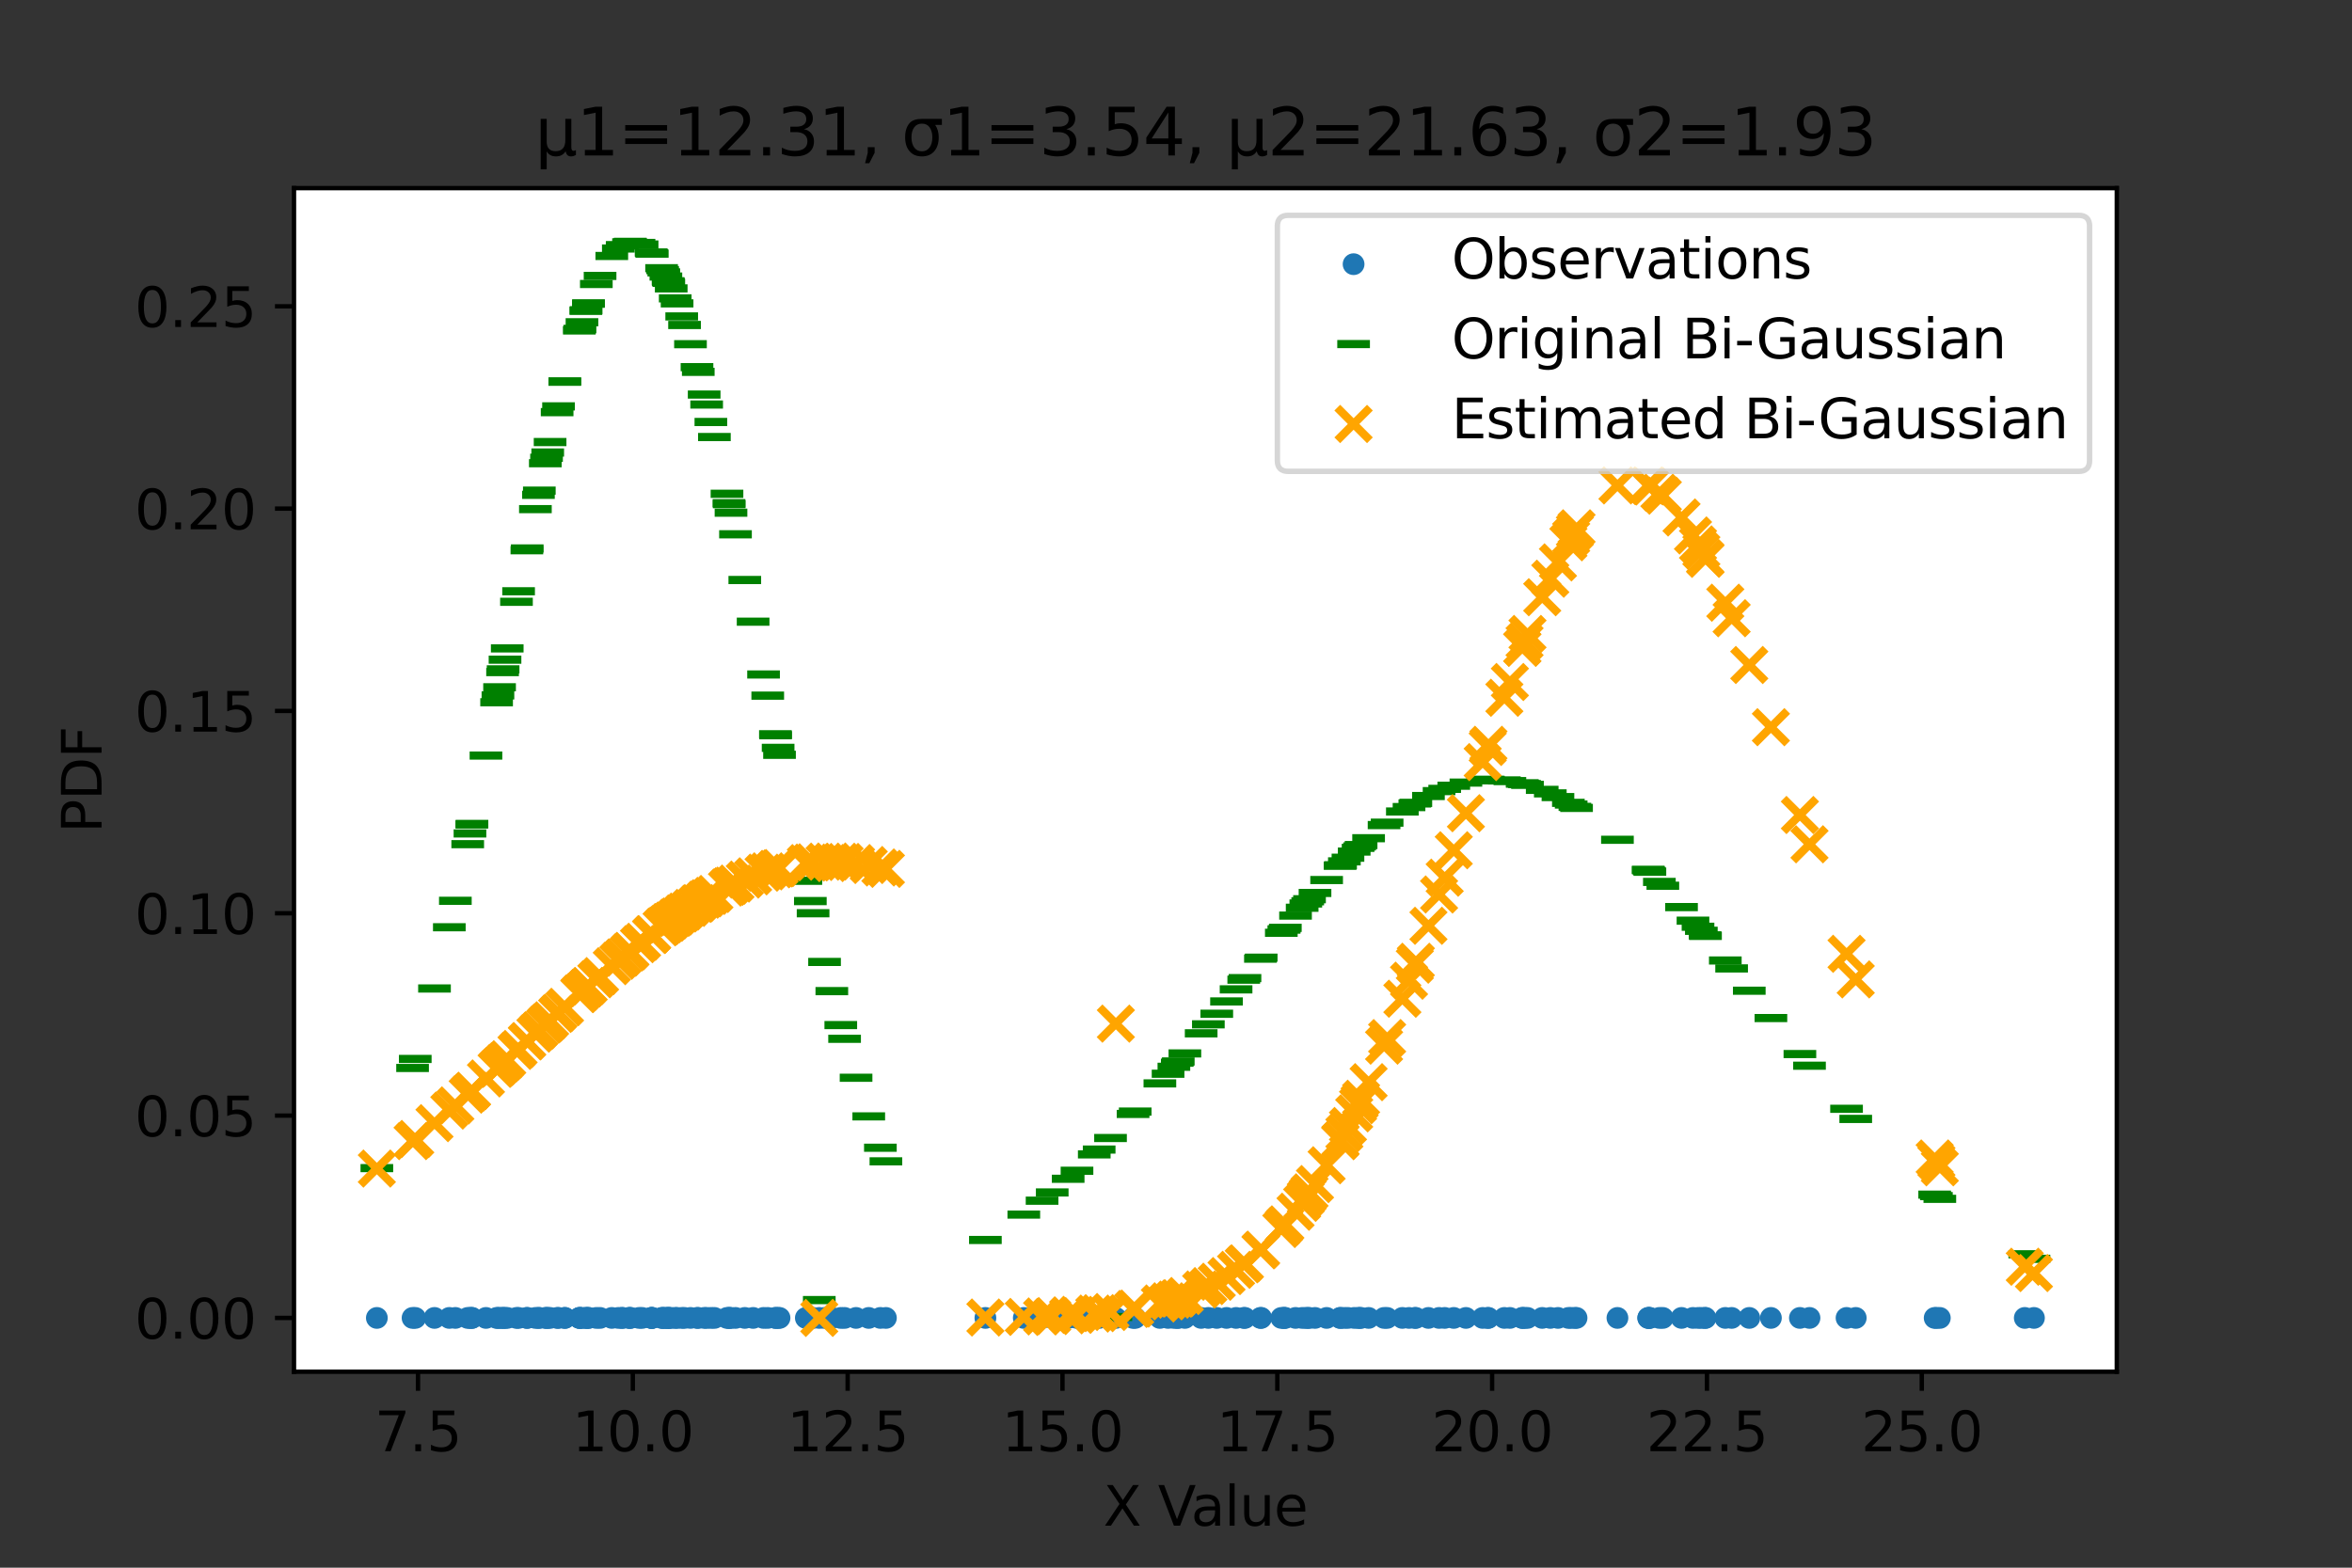 <?xml version="1.0" encoding="utf-8" standalone="no"?>
<!DOCTYPE svg PUBLIC "-//W3C//DTD SVG 1.1//EN"
  "http://www.w3.org/Graphics/SVG/1.1/DTD/svg11.dtd">
<svg height="288pt" version="1.1" viewBox="0 0 432 288" width="432pt" xmlns="http://www.w3.org/2000/svg" xmlns:xlink="http://www.w3.org/1999/xlink">
 <rect x="0" y="0" width="432" height="288" fill="#333333" stroke="none"/>
 <defs>
  <style type="text/css">*{stroke-linecap:butt;stroke-linejoin:round;}</style>
 </defs>
 <g id="figure_1">
  <g id="patch_1">
   <path d="M 0 288 
L 432 288 
L 432 0 
L 0 0 
z
" style="fill:none;"/>
  </g>
  <g id="axes_1">
   <g id="patch_2">
    <path d="M 54 252 
L 388.8 252 
L 388.8 34.56 
L 54 34.56 
z
" style="fill:#ffffff;"/>
   </g>
   <g id="PathCollection_1">
    <defs>
     <path d="M 0 1.5 
C 0.398 1.5 0.779 1.342 1.061 1.061 
C 1.342 0.779 1.5 0.398 1.5 0 
C 1.5 -0.398 1.342 -0.779 1.061 -1.061 
C 0.779 -1.342 0.398 -1.5 0 -1.5 
C -0.398 -1.5 -0.779 -1.342 -1.061 -1.061 
C -1.342 -0.779 -1.5 -0.398 -1.5 0 
C -1.5 0.398 -1.342 0.779 -1.061 1.061 
C -0.779 1.342 -0.398 1.5 0 1.5 
z
" id="m47dd4f3a47" style="stroke:#1f77b4;"/>
    </defs>
    <g clip-path="url(#p85e5d15e60)">
     <use style="fill:#1f77b4;stroke:#1f77b4;" x="108.099" xlink:href="#m47dd4f3a47" y="242.116"/>
     <use style="fill:#1f77b4;stroke:#1f77b4;" x="93.166" xlink:href="#m47dd4f3a47" y="242.116"/>
     <use style="fill:#1f77b4;stroke:#1f77b4;" x="75.778" xlink:href="#m47dd4f3a47" y="242.116"/>
     <use style="fill:#1f77b4;stroke:#1f77b4;" x="96.839" xlink:href="#m47dd4f3a47" y="242.116"/>
     <use style="fill:#1f77b4;stroke:#1f77b4;" x="107.648" xlink:href="#m47dd4f3a47" y="242.116"/>
     <use style="fill:#1f77b4;stroke:#1f77b4;" x="79.804" xlink:href="#m47dd4f3a47" y="242.116"/>
     <use style="fill:#1f77b4;stroke:#1f77b4;" x="99.061" xlink:href="#m47dd4f3a47" y="242.116"/>
     <use style="fill:#1f77b4;stroke:#1f77b4;" x="69.218" xlink:href="#m47dd4f3a47" y="242.116"/>
     <use style="fill:#1f77b4;stroke:#1f77b4;" x="125.733" xlink:href="#m47dd4f3a47" y="242.116"/>
     <use style="fill:#1f77b4;stroke:#1f77b4;" x="122.306" xlink:href="#m47dd4f3a47" y="242.116"/>
     <use style="fill:#1f77b4;stroke:#1f77b4;" x="161.703" xlink:href="#m47dd4f3a47" y="242.116"/>
     <use style="fill:#1f77b4;stroke:#1f77b4;" x="122.842" xlink:href="#m47dd4f3a47" y="242.116"/>
     <use style="fill:#1f77b4;stroke:#1f77b4;" x="151.448" xlink:href="#m47dd4f3a47" y="242.116"/>
     <use style="fill:#1f77b4;stroke:#1f77b4;" x="117.37" xlink:href="#m47dd4f3a47" y="242.116"/>
     <use style="fill:#1f77b4;stroke:#1f77b4;" x="101.037" xlink:href="#m47dd4f3a47" y="242.116"/>
     <use style="fill:#1f77b4;stroke:#1f77b4;" x="114.276" xlink:href="#m47dd4f3a47" y="242.116"/>
     <use style="fill:#1f77b4;stroke:#1f77b4;" x="121.709" xlink:href="#m47dd4f3a47" y="242.116"/>
     <use style="fill:#1f77b4;stroke:#1f77b4;" x="100.16" xlink:href="#m47dd4f3a47" y="242.116"/>
     <use style="fill:#1f77b4;stroke:#1f77b4;" x="100.383" xlink:href="#m47dd4f3a47" y="242.116"/>
     <use style="fill:#1f77b4;stroke:#1f77b4;" x="141.013" xlink:href="#m47dd4f3a47" y="242.116"/>
     <use style="fill:#1f77b4;stroke:#1f77b4;" x="133.897" xlink:href="#m47dd4f3a47" y="242.116"/>
     <use style="fill:#1f77b4;stroke:#1f77b4;" x="91.459" xlink:href="#m47dd4f3a47" y="242.116"/>
     <use style="fill:#1f77b4;stroke:#1f77b4;" x="136.8" xlink:href="#m47dd4f3a47" y="242.116"/>
     <use style="fill:#1f77b4;stroke:#1f77b4;" x="124.018" xlink:href="#m47dd4f3a47" y="242.116"/>
     <use style="fill:#1f77b4;stroke:#1f77b4;" x="106.409" xlink:href="#m47dd4f3a47" y="242.116"/>
     <use style="fill:#1f77b4;stroke:#1f77b4;" x="86.69" xlink:href="#m47dd4f3a47" y="242.116"/>
     <use style="fill:#1f77b4;stroke:#1f77b4;" x="113.569" xlink:href="#m47dd4f3a47" y="242.116"/>
     <use style="fill:#1f77b4;stroke:#1f77b4;" x="157.236" xlink:href="#m47dd4f3a47" y="242.116"/>
     <use style="fill:#1f77b4;stroke:#1f77b4;" x="112.37" xlink:href="#m47dd4f3a47" y="242.116"/>
     <use style="fill:#1f77b4;stroke:#1f77b4;" x="130.568" xlink:href="#m47dd4f3a47" y="242.116"/>
     <use style="fill:#1f77b4;stroke:#1f77b4;" x="86.321" xlink:href="#m47dd4f3a47" y="242.116"/>
     <use style="fill:#1f77b4;stroke:#1f77b4;" x="102.589" xlink:href="#m47dd4f3a47" y="242.116"/>
     <use style="fill:#1f77b4;stroke:#1f77b4;" x="119.669" xlink:href="#m47dd4f3a47" y="242.116"/>
     <use style="fill:#1f77b4;stroke:#1f77b4;" x="119.591" xlink:href="#m47dd4f3a47" y="242.116"/>
     <use style="fill:#1f77b4;stroke:#1f77b4;" x="92.308" xlink:href="#m47dd4f3a47" y="242.116"/>
     <use style="fill:#1f77b4;stroke:#1f77b4;" x="148.013" xlink:href="#m47dd4f3a47" y="242.116"/>
     <use style="fill:#1f77b4;stroke:#1f77b4;" x="142.422" xlink:href="#m47dd4f3a47" y="242.116"/>
     <use style="fill:#1f77b4;stroke:#1f77b4;" x="98.897" xlink:href="#m47dd4f3a47" y="242.116"/>
     <use style="fill:#1f77b4;stroke:#1f77b4;" x="129.336" xlink:href="#m47dd4f3a47" y="242.116"/>
     <use style="fill:#1f77b4;stroke:#1f77b4;" x="106.895" xlink:href="#m47dd4f3a47" y="242.116"/>
     <use style="fill:#1f77b4;stroke:#1f77b4;" x="134.266" xlink:href="#m47dd4f3a47" y="242.116"/>
     <use style="fill:#1f77b4;stroke:#1f77b4;" x="91.212" xlink:href="#m47dd4f3a47" y="242.116"/>
     <use style="fill:#1f77b4;stroke:#1f77b4;" x="119.759" xlink:href="#m47dd4f3a47" y="242.116"/>
     <use style="fill:#1f77b4;stroke:#1f77b4;" x="142.921" xlink:href="#m47dd4f3a47" y="242.116"/>
     <use style="fill:#1f77b4;stroke:#1f77b4;" x="204.955" xlink:href="#m47dd4f3a47" y="242.116"/>
     <use style="fill:#1f77b4;stroke:#1f77b4;" x="125.213" xlink:href="#m47dd4f3a47" y="242.116"/>
     <use style="fill:#1f77b4;stroke:#1f77b4;" x="92.407" xlink:href="#m47dd4f3a47" y="242.116"/>
     <use style="fill:#1f77b4;stroke:#1f77b4;" x="148.84" xlink:href="#m47dd4f3a47" y="242.116"/>
     <use style="fill:#1f77b4;stroke:#1f77b4;" x="128.02" xlink:href="#m47dd4f3a47" y="242.116"/>
     <use style="fill:#1f77b4;stroke:#1f77b4;" x="122.759" xlink:href="#m47dd4f3a47" y="242.116"/>
     <use style="fill:#1f77b4;stroke:#1f77b4;" x="126.823" xlink:href="#m47dd4f3a47" y="242.116"/>
     <use style="fill:#1f77b4;stroke:#1f77b4;" x="106.472" xlink:href="#m47dd4f3a47" y="242.116"/>
     <use style="fill:#1f77b4;stroke:#1f77b4;" x="133.935" xlink:href="#m47dd4f3a47" y="242.116"/>
     <use style="fill:#1f77b4;stroke:#1f77b4;" x="114.302" xlink:href="#m47dd4f3a47" y="242.116"/>
     <use style="fill:#1f77b4;stroke:#1f77b4;" x="103.733" xlink:href="#m47dd4f3a47" y="242.116"/>
     <use style="fill:#1f77b4;stroke:#1f77b4;" x="119.769" xlink:href="#m47dd4f3a47" y="242.116"/>
     <use style="fill:#1f77b4;stroke:#1f77b4;" x="94.863" xlink:href="#m47dd4f3a47" y="242.116"/>
     <use style="fill:#1f77b4;stroke:#1f77b4;" x="100.6" xlink:href="#m47dd4f3a47" y="242.116"/>
     <use style="fill:#1f77b4;stroke:#1f77b4;" x="103.749" xlink:href="#m47dd4f3a47" y="242.116"/>
     <use style="fill:#1f77b4;stroke:#1f77b4;" x="92.758" xlink:href="#m47dd4f3a47" y="242.116"/>
     <use style="fill:#1f77b4;stroke:#1f77b4;" x="135.091" xlink:href="#m47dd4f3a47" y="242.116"/>
     <use style="fill:#1f77b4;stroke:#1f77b4;" x="89.26" xlink:href="#m47dd4f3a47" y="242.116"/>
     <use style="fill:#1f77b4;stroke:#1f77b4;" x="86.666" xlink:href="#m47dd4f3a47" y="242.116"/>
     <use style="fill:#1f77b4;stroke:#1f77b4;" x="159.566" xlink:href="#m47dd4f3a47" y="242.116"/>
     <use style="fill:#1f77b4;stroke:#1f77b4;" x="124.364" xlink:href="#m47dd4f3a47" y="242.116"/>
     <use style="fill:#1f77b4;stroke:#1f77b4;" x="82.529" xlink:href="#m47dd4f3a47" y="242.116"/>
     <use style="fill:#1f77b4;stroke:#1f77b4;" x="115.775" xlink:href="#m47dd4f3a47" y="242.116"/>
     <use style="fill:#1f77b4;stroke:#1f77b4;" x="76.272" xlink:href="#m47dd4f3a47" y="242.116"/>
     <use style="fill:#1f77b4;stroke:#1f77b4;" x="123.284" xlink:href="#m47dd4f3a47" y="242.116"/>
     <use style="fill:#1f77b4;stroke:#1f77b4;" x="106.5" xlink:href="#m47dd4f3a47" y="242.116"/>
     <use style="fill:#1f77b4;stroke:#1f77b4;" x="138.328" xlink:href="#m47dd4f3a47" y="242.116"/>
     <use style="fill:#1f77b4;stroke:#1f77b4;" x="98.339" xlink:href="#m47dd4f3a47" y="242.116"/>
     <use style="fill:#1f77b4;stroke:#1f77b4;" x="83.637" xlink:href="#m47dd4f3a47" y="242.116"/>
     <use style="fill:#1f77b4;stroke:#1f77b4;" x="155.129" xlink:href="#m47dd4f3a47" y="242.116"/>
     <use style="fill:#1f77b4;stroke:#1f77b4;" x="117.939" xlink:href="#m47dd4f3a47" y="242.116"/>
     <use style="fill:#1f77b4;stroke:#1f77b4;" x="115.446" xlink:href="#m47dd4f3a47" y="242.116"/>
     <use style="fill:#1f77b4;stroke:#1f77b4;" x="110.217" xlink:href="#m47dd4f3a47" y="242.116"/>
     <use style="fill:#1f77b4;stroke:#1f77b4;" x="121.926" xlink:href="#m47dd4f3a47" y="242.116"/>
     <use style="fill:#1f77b4;stroke:#1f77b4;" x="129.793" xlink:href="#m47dd4f3a47" y="242.116"/>
     <use style="fill:#1f77b4;stroke:#1f77b4;" x="131.216" xlink:href="#m47dd4f3a47" y="242.116"/>
     <use style="fill:#1f77b4;stroke:#1f77b4;" x="102.331" xlink:href="#m47dd4f3a47" y="242.116"/>
     <use style="fill:#1f77b4;stroke:#1f77b4;" x="109.529" xlink:href="#m47dd4f3a47" y="242.116"/>
     <use style="fill:#1f77b4;stroke:#1f77b4;" x="143.178" xlink:href="#m47dd4f3a47" y="242.116"/>
     <use style="fill:#1f77b4;stroke:#1f77b4;" x="96.773" xlink:href="#m47dd4f3a47" y="242.116"/>
     <use style="fill:#1f77b4;stroke:#1f77b4;" x="154.43" xlink:href="#m47dd4f3a47" y="242.116"/>
     <use style="fill:#1f77b4;stroke:#1f77b4;" x="107.606" xlink:href="#m47dd4f3a47" y="242.116"/>
     <use style="fill:#1f77b4;stroke:#1f77b4;" x="122.712" xlink:href="#m47dd4f3a47" y="242.116"/>
     <use style="fill:#1f77b4;stroke:#1f77b4;" x="115.77" xlink:href="#m47dd4f3a47" y="242.116"/>
     <use style="fill:#1f77b4;stroke:#1f77b4;" x="85.906" xlink:href="#m47dd4f3a47" y="242.116"/>
     <use style="fill:#1f77b4;stroke:#1f77b4;" x="142.459" xlink:href="#m47dd4f3a47" y="242.116"/>
     <use style="fill:#1f77b4;stroke:#1f77b4;" x="128.254" xlink:href="#m47dd4f3a47" y="242.116"/>
     <use style="fill:#1f77b4;stroke:#1f77b4;" x="140.245" xlink:href="#m47dd4f3a47" y="242.116"/>
     <use style="fill:#1f77b4;stroke:#1f77b4;" x="149.345" xlink:href="#m47dd4f3a47" y="242.116"/>
     <use style="fill:#1f77b4;stroke:#1f77b4;" x="152.785" xlink:href="#m47dd4f3a47" y="242.116"/>
     <use style="fill:#1f77b4;stroke:#1f77b4;" x="133.529" xlink:href="#m47dd4f3a47" y="242.116"/>
     <use style="fill:#1f77b4;stroke:#1f77b4;" x="162.718" xlink:href="#m47dd4f3a47" y="242.116"/>
     <use style="fill:#1f77b4;stroke:#1f77b4;" x="121.517" xlink:href="#m47dd4f3a47" y="242.116"/>
     <use style="fill:#1f77b4;stroke:#1f77b4;" x="91.756" xlink:href="#m47dd4f3a47" y="242.116"/>
     <use style="fill:#1f77b4;stroke:#1f77b4;" x="108.073" xlink:href="#m47dd4f3a47" y="242.116"/>
     <use style="fill:#1f77b4;stroke:#1f77b4;" x="95.251" xlink:href="#m47dd4f3a47" y="242.116"/>
     <use style="fill:#1f77b4;stroke:#1f77b4;" x="228.441" xlink:href="#m47dd4f3a47" y="242.116"/>
     <use style="fill:#1f77b4;stroke:#1f77b4;" x="240.524" xlink:href="#m47dd4f3a47" y="242.116"/>
     <use style="fill:#1f77b4;stroke:#1f77b4;" x="246.924" xlink:href="#m47dd4f3a47" y="242.116"/>
     <use style="fill:#1f77b4;stroke:#1f77b4;" x="215.611" xlink:href="#m47dd4f3a47" y="242.116"/>
     <use style="fill:#1f77b4;stroke:#1f77b4;" x="283.264" xlink:href="#m47dd4f3a47" y="242.116"/>
     <use style="fill:#1f77b4;stroke:#1f77b4;" x="302.929" xlink:href="#m47dd4f3a47" y="242.116"/>
     <use style="fill:#1f77b4;stroke:#1f77b4;" x="289.268" xlink:href="#m47dd4f3a47" y="242.116"/>
     <use style="fill:#1f77b4;stroke:#1f77b4;" x="311.881" xlink:href="#m47dd4f3a47" y="242.116"/>
     <use style="fill:#1f77b4;stroke:#1f77b4;" x="318.053" xlink:href="#m47dd4f3a47" y="242.116"/>
     <use style="fill:#1f77b4;stroke:#1f77b4;" x="248.731" xlink:href="#m47dd4f3a47" y="242.116"/>
     <use style="fill:#1f77b4;stroke:#1f77b4;" x="196.193" xlink:href="#m47dd4f3a47" y="242.116"/>
     <use style="fill:#1f77b4;stroke:#1f77b4;" x="308.851" xlink:href="#m47dd4f3a47" y="242.116"/>
     <use style="fill:#1f77b4;stroke:#1f77b4;" x="280.558" xlink:href="#m47dd4f3a47" y="242.116"/>
     <use style="fill:#1f77b4;stroke:#1f77b4;" x="150.48" xlink:href="#m47dd4f3a47" y="242.116"/>
     <use style="fill:#1f77b4;stroke:#1f77b4;" x="249.997" xlink:href="#m47dd4f3a47" y="242.116"/>
     <use style="fill:#1f77b4;stroke:#1f77b4;" x="235.844" xlink:href="#m47dd4f3a47" y="242.116"/>
     <use style="fill:#1f77b4;stroke:#1f77b4;" x="273.254" xlink:href="#m47dd4f3a47" y="242.116"/>
     <use style="fill:#1f77b4;stroke:#1f77b4;" x="277.326" xlink:href="#m47dd4f3a47" y="242.116"/>
     <use style="fill:#1f77b4;stroke:#1f77b4;" x="246.137" xlink:href="#m47dd4f3a47" y="242.116"/>
     <use style="fill:#1f77b4;stroke:#1f77b4;" x="220.622" xlink:href="#m47dd4f3a47" y="242.116"/>
     <use style="fill:#1f77b4;stroke:#1f77b4;" x="313.257" xlink:href="#m47dd4f3a47" y="242.116"/>
     <use style="fill:#1f77b4;stroke:#1f77b4;" x="288.07" xlink:href="#m47dd4f3a47" y="242.116"/>
     <use style="fill:#1f77b4;stroke:#1f77b4;" x="280.019" xlink:href="#m47dd4f3a47" y="242.116"/>
     <use style="fill:#1f77b4;stroke:#1f77b4;" x="297.08" xlink:href="#m47dd4f3a47" y="242.116"/>
     <use style="fill:#1f77b4;stroke:#1f77b4;" x="228.67" xlink:href="#m47dd4f3a47" y="242.116"/>
     <use style="fill:#1f77b4;stroke:#1f77b4;" x="227.033" xlink:href="#m47dd4f3a47" y="242.116"/>
     <use style="fill:#1f77b4;stroke:#1f77b4;" x="303.044" xlink:href="#m47dd4f3a47" y="242.116"/>
     <use style="fill:#1f77b4;stroke:#1f77b4;" x="355.348" xlink:href="#m47dd4f3a47" y="242.116"/>
     <use style="fill:#1f77b4;stroke:#1f77b4;" x="288.583" xlink:href="#m47dd4f3a47" y="242.116"/>
     <use style="fill:#1f77b4;stroke:#1f77b4;" x="325.268" xlink:href="#m47dd4f3a47" y="242.116"/>
     <use style="fill:#1f77b4;stroke:#1f77b4;" x="304.782" xlink:href="#m47dd4f3a47" y="242.116"/>
     <use style="fill:#1f77b4;stroke:#1f77b4;" x="237.955" xlink:href="#m47dd4f3a47" y="242.116"/>
     <use style="fill:#1f77b4;stroke:#1f77b4;" x="254.217" xlink:href="#m47dd4f3a47" y="242.116"/>
     <use style="fill:#1f77b4;stroke:#1f77b4;" x="180.99" xlink:href="#m47dd4f3a47" y="242.116"/>
     <use style="fill:#1f77b4;stroke:#1f77b4;" x="200.987" xlink:href="#m47dd4f3a47" y="242.116"/>
     <use style="fill:#1f77b4;stroke:#1f77b4;" x="239.843" xlink:href="#m47dd4f3a47" y="242.116"/>
     <use style="fill:#1f77b4;stroke:#1f77b4;" x="279.602" xlink:href="#m47dd4f3a47" y="242.116"/>
     <use style="fill:#1f77b4;stroke:#1f77b4;" x="339.162" xlink:href="#m47dd4f3a47" y="242.116"/>
     <use style="fill:#1f77b4;stroke:#1f77b4;" x="239.172" xlink:href="#m47dd4f3a47" y="242.116"/>
     <use style="fill:#1f77b4;stroke:#1f77b4;" x="203.974" xlink:href="#m47dd4f3a47" y="242.116"/>
     <use style="fill:#1f77b4;stroke:#1f77b4;" x="269.251" xlink:href="#m47dd4f3a47" y="242.116"/>
     <use style="fill:#1f77b4;stroke:#1f77b4;" x="208.506" xlink:href="#m47dd4f3a47" y="242.116"/>
     <use style="fill:#1f77b4;stroke:#1f77b4;" x="286.156" xlink:href="#m47dd4f3a47" y="242.116"/>
     <use style="fill:#1f77b4;stroke:#1f77b4;" x="213.04" xlink:href="#m47dd4f3a47" y="242.116"/>
     <use style="fill:#1f77b4;stroke:#1f77b4;" x="216.233" xlink:href="#m47dd4f3a47" y="242.116"/>
     <use style="fill:#1f77b4;stroke:#1f77b4;" x="316.894" xlink:href="#m47dd4f3a47" y="242.116"/>
     <use style="fill:#1f77b4;stroke:#1f77b4;" x="272.331" xlink:href="#m47dd4f3a47" y="242.116"/>
     <use style="fill:#1f77b4;stroke:#1f77b4;" x="257.575" xlink:href="#m47dd4f3a47" y="242.116"/>
     <use style="fill:#1f77b4;stroke:#1f77b4;" x="332.358" xlink:href="#m47dd4f3a47" y="242.116"/>
     <use style="fill:#1f77b4;stroke:#1f77b4;" x="330.594" xlink:href="#m47dd4f3a47" y="242.116"/>
     <use style="fill:#1f77b4;stroke:#1f77b4;" x="262.367" xlink:href="#m47dd4f3a47" y="242.116"/>
     <use style="fill:#1f77b4;stroke:#1f77b4;" x="240.192" xlink:href="#m47dd4f3a47" y="242.116"/>
     <use style="fill:#1f77b4;stroke:#1f77b4;" x="235.344" xlink:href="#m47dd4f3a47" y="242.116"/>
     <use style="fill:#1f77b4;stroke:#1f77b4;" x="214.544" xlink:href="#m47dd4f3a47" y="242.116"/>
     <use style="fill:#1f77b4;stroke:#1f77b4;" x="373.582" xlink:href="#m47dd4f3a47" y="242.116"/>
     <use style="fill:#1f77b4;stroke:#1f77b4;" x="217.632" xlink:href="#m47dd4f3a47" y="242.116"/>
     <use style="fill:#1f77b4;stroke:#1f77b4;" x="276.313" xlink:href="#m47dd4f3a47" y="242.116"/>
     <use style="fill:#1f77b4;stroke:#1f77b4;" x="249.727" xlink:href="#m47dd4f3a47" y="242.116"/>
     <use style="fill:#1f77b4;stroke:#1f77b4;" x="340.85" xlink:href="#m47dd4f3a47" y="242.116"/>
     <use style="fill:#1f77b4;stroke:#1f77b4;" x="241.532" xlink:href="#m47dd4f3a47" y="242.116"/>
     <use style="fill:#1f77b4;stroke:#1f77b4;" x="258.8" xlink:href="#m47dd4f3a47" y="242.116"/>
     <use style="fill:#1f77b4;stroke:#1f77b4;" x="313.177" xlink:href="#m47dd4f3a47" y="242.116"/>
     <use style="fill:#1f77b4;stroke:#1f77b4;" x="264.32" xlink:href="#m47dd4f3a47" y="242.116"/>
     <use style="fill:#1f77b4;stroke:#1f77b4;" x="289.57" xlink:href="#m47dd4f3a47" y="242.116"/>
     <use style="fill:#1f77b4;stroke:#1f77b4;" x="356.295" xlink:href="#m47dd4f3a47" y="242.116"/>
     <use style="fill:#1f77b4;stroke:#1f77b4;" x="273.385" xlink:href="#m47dd4f3a47" y="242.116"/>
     <use style="fill:#1f77b4;stroke:#1f77b4;" x="216.418" xlink:href="#m47dd4f3a47" y="242.116"/>
     <use style="fill:#1f77b4;stroke:#1f77b4;" x="188.046" xlink:href="#m47dd4f3a47" y="242.116"/>
     <use style="fill:#1f77b4;stroke:#1f77b4;" x="247.585" xlink:href="#m47dd4f3a47" y="242.116"/>
     <use style="fill:#1f77b4;stroke:#1f77b4;" x="305.42" xlink:href="#m47dd4f3a47" y="242.116"/>
     <use style="fill:#1f77b4;stroke:#1f77b4;" x="279.61" xlink:href="#m47dd4f3a47" y="242.116"/>
     <use style="fill:#1f77b4;stroke:#1f77b4;" x="254.78" xlink:href="#m47dd4f3a47" y="242.116"/>
     <use style="fill:#1f77b4;stroke:#1f77b4;" x="260.054" xlink:href="#m47dd4f3a47" y="242.116"/>
     <use style="fill:#1f77b4;stroke:#1f77b4;" x="201.887" xlink:href="#m47dd4f3a47" y="242.116"/>
     <use style="fill:#1f77b4;stroke:#1f77b4;" x="312.492" xlink:href="#m47dd4f3a47" y="242.116"/>
     <use style="fill:#1f77b4;stroke:#1f77b4;" x="249.444" xlink:href="#m47dd4f3a47" y="242.116"/>
     <use style="fill:#1f77b4;stroke:#1f77b4;" x="225.279" xlink:href="#m47dd4f3a47" y="242.116"/>
     <use style="fill:#1f77b4;stroke:#1f77b4;" x="302.731" xlink:href="#m47dd4f3a47" y="242.116"/>
     <use style="fill:#1f77b4;stroke:#1f77b4;" x="321.296" xlink:href="#m47dd4f3a47" y="242.116"/>
     <use style="fill:#1f77b4;stroke:#1f77b4;" x="223.489" xlink:href="#m47dd4f3a47" y="242.116"/>
     <use style="fill:#1f77b4;stroke:#1f77b4;" x="231.507" xlink:href="#m47dd4f3a47" y="242.116"/>
     <use style="fill:#1f77b4;stroke:#1f77b4;" x="191.402" xlink:href="#m47dd4f3a47" y="242.116"/>
     <use style="fill:#1f77b4;stroke:#1f77b4;" x="371.899" xlink:href="#m47dd4f3a47" y="242.116"/>
     <use style="fill:#1f77b4;stroke:#1f77b4;" x="236.084" xlink:href="#m47dd4f3a47" y="242.116"/>
     <use style="fill:#1f77b4;stroke:#1f77b4;" x="246.227" xlink:href="#m47dd4f3a47" y="242.116"/>
     <use style="fill:#1f77b4;stroke:#1f77b4;" x="355.668" xlink:href="#m47dd4f3a47" y="242.116"/>
     <use style="fill:#1f77b4;stroke:#1f77b4;" x="197.815" xlink:href="#m47dd4f3a47" y="242.116"/>
     <use style="fill:#1f77b4;stroke:#1f77b4;" x="265.352" xlink:href="#m47dd4f3a47" y="242.116"/>
     <use style="fill:#1f77b4;stroke:#1f77b4;" x="235.848" xlink:href="#m47dd4f3a47" y="242.116"/>
     <use style="fill:#1f77b4;stroke:#1f77b4;" x="208.113" xlink:href="#m47dd4f3a47" y="242.116"/>
     <use style="fill:#1f77b4;stroke:#1f77b4;" x="310.956" xlink:href="#m47dd4f3a47" y="242.116"/>
     <use style="fill:#1f77b4;stroke:#1f77b4;" x="267.018" xlink:href="#m47dd4f3a47" y="242.116"/>
     <use style="fill:#1f77b4;stroke:#1f77b4;" x="243.666" xlink:href="#m47dd4f3a47" y="242.116"/>
     <use style="fill:#1f77b4;stroke:#1f77b4;" x="302.753" xlink:href="#m47dd4f3a47" y="242.116"/>
     <use style="fill:#1f77b4;stroke:#1f77b4;" x="251.375" xlink:href="#m47dd4f3a47" y="242.116"/>
     <use style="fill:#1f77b4;stroke:#1f77b4;" x="221.944" xlink:href="#m47dd4f3a47" y="242.116"/>
     <use style="fill:#1f77b4;stroke:#1f77b4;" x="193.265" xlink:href="#m47dd4f3a47" y="242.116"/>
     <use style="fill:#1f77b4;stroke:#1f77b4;" x="284.749" xlink:href="#m47dd4f3a47" y="242.116"/>
     <use style="fill:#1f77b4;stroke:#1f77b4;" x="259.865" xlink:href="#m47dd4f3a47" y="242.116"/>
     <use style="fill:#1f77b4;stroke:#1f77b4;" x="231.647" xlink:href="#m47dd4f3a47" y="242.116"/>
    </g>
   </g>
   <g id="PathCollection_2">
    <defs>
     <path d="M 3 0 
L -3 -0 
" id="ma238338d53" style="stroke:#008000;stroke-width:1.5;"/>
    </defs>
    <g clip-path="url(#p85e5d15e60)">
     <use style="fill:#008000;stroke:#008000;stroke-width:1.5;" x="108.099" xlink:href="#ma238338d53" y="55.737"/>
     <use style="fill:#008000;stroke:#008000;stroke-width:1.5;" x="93.166" xlink:href="#ma238338d53" y="119.12"/>
     <use style="fill:#008000;stroke:#008000;stroke-width:1.5;" x="75.778" xlink:href="#ma238338d53" y="196.199"/>
     <use style="fill:#008000;stroke:#008000;stroke-width:1.5;" x="96.839" xlink:href="#ma238338d53" y="100.76"/>
     <use style="fill:#008000;stroke:#008000;stroke-width:1.5;" x="107.648" xlink:href="#ma238338d53" y="56.985"/>
     <use style="fill:#008000;stroke:#008000;stroke-width:1.5;" x="79.804" xlink:href="#ma238338d53" y="181.596"/>
     <use style="fill:#008000;stroke:#008000;stroke-width:1.5;" x="99.061" xlink:href="#ma238338d53" y="90.133"/>
     <use style="fill:#008000;stroke:#008000;stroke-width:1.5;" x="69.218" xlink:href="#ma238338d53" y="214.594"/>
     <use style="fill:#008000;stroke:#008000;stroke-width:1.5;" x="125.733" xlink:href="#ma238338d53" y="59.702"/>
     <use style="fill:#008000;stroke:#008000;stroke-width:1.5;" x="122.306" xlink:href="#ma238338d53" y="50.806"/>
     <use style="fill:#008000;stroke:#008000;stroke-width:1.5;" x="161.703" xlink:href="#ma238338d53" y="210.854"/>
     <use style="fill:#008000;stroke:#008000;stroke-width:1.5;" x="122.842" xlink:href="#ma238338d53" y="51.964"/>
     <use style="fill:#008000;stroke:#008000;stroke-width:1.5;" x="151.448" xlink:href="#ma238338d53" y="176.717"/>
     <use style="fill:#008000;stroke:#008000;stroke-width:1.5;" x="117.37" xlink:href="#ma238338d53" y="44.635"/>
     <use style="fill:#008000;stroke:#008000;stroke-width:1.5;" x="101.037" xlink:href="#ma238338d53" y="81.21"/>
     <use style="fill:#008000;stroke:#008000;stroke-width:1.5;" x="114.276" xlink:href="#ma238338d53" y="45.081"/>
     <use style="fill:#008000;stroke:#008000;stroke-width:1.5;" x="121.709" xlink:href="#ma238338d53" y="49.626"/>
     <use style="fill:#008000;stroke:#008000;stroke-width:1.5;" x="100.16" xlink:href="#ma238338d53" y="85.101"/>
     <use style="fill:#008000;stroke:#008000;stroke-width:1.5;" x="100.383" xlink:href="#ma238338d53" y="84.098"/>
     <use style="fill:#008000;stroke:#008000;stroke-width:1.5;" x="141.013" xlink:href="#ma238338d53" y="127.797"/>
     <use style="fill:#008000;stroke:#008000;stroke-width:1.5;" x="133.897" xlink:href="#ma238338d53" y="92.443"/>
     <use style="fill:#008000;stroke:#008000;stroke-width:1.5;" x="91.459" xlink:href="#ma238338d53" y="127.759"/>
     <use style="fill:#008000;stroke:#008000;stroke-width:1.5;" x="136.8" xlink:href="#ma238338d53" y="106.554"/>
     <use style="fill:#008000;stroke:#008000;stroke-width:1.5;" x="124.018" xlink:href="#ma238338d53" y="54.813"/>
     <use style="fill:#008000;stroke:#008000;stroke-width:1.5;" x="106.409" xlink:href="#ma238338d53" y="60.715"/>
     <use style="fill:#008000;stroke:#008000;stroke-width:1.5;" x="86.69" xlink:href="#ma238338d53" y="151.357"/>
     <use style="fill:#008000;stroke:#008000;stroke-width:1.5;" x="113.569" xlink:href="#ma238338d53" y="45.654"/>
     <use style="fill:#008000;stroke:#008000;stroke-width:1.5;" x="157.236" xlink:href="#ma238338d53" y="197.991"/>
     <use style="fill:#008000;stroke:#008000;stroke-width:1.5;" x="112.37" xlink:href="#ma238338d53" y="47.021"/>
     <use style="fill:#008000;stroke:#008000;stroke-width:1.5;" x="130.568" xlink:href="#ma238338d53" y="77.523"/>
     <use style="fill:#008000;stroke:#008000;stroke-width:1.5;" x="86.321" xlink:href="#ma238338d53" y="153.116"/>
     <use style="fill:#008000;stroke:#008000;stroke-width:1.5;" x="102.589" xlink:href="#ma238338d53" y="74.656"/>
     <use style="fill:#008000;stroke:#008000;stroke-width:1.5;" x="119.669" xlink:href="#ma238338d53" y="46.479"/>
     <use style="fill:#008000;stroke:#008000;stroke-width:1.5;" x="119.591" xlink:href="#ma238338d53" y="46.386"/>
     <use style="fill:#008000;stroke:#008000;stroke-width:1.5;" x="92.308" xlink:href="#ma238338d53" y="123.466"/>
     <use style="fill:#008000;stroke:#008000;stroke-width:1.5;" x="148.013" xlink:href="#ma238338d53" y="161.814"/>
     <use style="fill:#008000;stroke:#008000;stroke-width:1.5;" x="142.422" xlink:href="#ma238338d53" y="134.891"/>
     <use style="fill:#008000;stroke:#008000;stroke-width:1.5;" x="98.897" xlink:href="#ma238338d53" y="90.901"/>
     <use style="fill:#008000;stroke:#008000;stroke-width:1.5;" x="129.336" xlink:href="#ma238338d53" y="72.484"/>
     <use style="fill:#008000;stroke:#008000;stroke-width:1.5;" x="106.895" xlink:href="#ma238338d53" y="59.202"/>
     <use style="fill:#008000;stroke:#008000;stroke-width:1.5;" x="134.266" xlink:href="#ma238338d53" y="94.191"/>
     <use style="fill:#008000;stroke:#008000;stroke-width:1.5;" x="91.212" xlink:href="#ma238338d53" y="129.011"/>
     <use style="fill:#008000;stroke:#008000;stroke-width:1.5;" x="119.759" xlink:href="#ma238338d53" y="46.588"/>
     <use style="fill:#008000;stroke:#008000;stroke-width:1.5;" x="142.921" xlink:href="#ma238338d53" y="137.384"/>
     <use style="fill:#008000;stroke:#008000;stroke-width:1.5;" x="204.955" xlink:href="#ma238338d53" y="241.94"/>
     <use style="fill:#008000;stroke:#008000;stroke-width:1.5;" x="125.213" xlink:href="#ma238338d53" y="58.13"/>
     <use style="fill:#008000;stroke:#008000;stroke-width:1.5;" x="92.407" xlink:href="#ma238338d53" y="122.966"/>
     <use style="fill:#008000;stroke:#008000;stroke-width:1.5;" x="148.84" xlink:href="#ma238338d53" y="165.537"/>
     <use style="fill:#008000;stroke:#008000;stroke-width:1.5;" x="128.02" xlink:href="#ma238338d53" y="67.453"/>
     <use style="fill:#008000;stroke:#008000;stroke-width:1.5;" x="122.759" xlink:href="#ma238338d53" y="51.778"/>
     <use style="fill:#008000;stroke:#008000;stroke-width:1.5;" x="126.823" xlink:href="#ma238338d53" y="63.229"/>
     <use style="fill:#008000;stroke:#008000;stroke-width:1.5;" x="106.472" xlink:href="#ma238338d53" y="60.515"/>
     <use style="fill:#008000;stroke:#008000;stroke-width:1.5;" x="133.935" xlink:href="#ma238338d53" y="92.624"/>
     <use style="fill:#008000;stroke:#008000;stroke-width:1.5;" x="114.302" xlink:href="#ma238338d53" y="45.063"/>
     <use style="fill:#008000;stroke:#008000;stroke-width:1.5;" x="103.733" xlink:href="#ma238338d53" y="70.13"/>
     <use style="fill:#008000;stroke:#008000;stroke-width:1.5;" x="119.769" xlink:href="#ma238338d53" y="46.6"/>
     <use style="fill:#008000;stroke:#008000;stroke-width:1.5;" x="94.863" xlink:href="#ma238338d53" y="110.561"/>
     <use style="fill:#008000;stroke:#008000;stroke-width:1.5;" x="100.6" xlink:href="#ma238338d53" y="83.134"/>
     <use style="fill:#008000;stroke:#008000;stroke-width:1.5;" x="103.749" xlink:href="#ma238338d53" y="70.066"/>
     <use style="fill:#008000;stroke:#008000;stroke-width:1.5;" x="92.758" xlink:href="#ma238338d53" y="121.187"/>
     <use style="fill:#008000;stroke:#008000;stroke-width:1.5;" x="135.091" xlink:href="#ma238338d53" y="98.155"/>
     <use style="fill:#008000;stroke:#008000;stroke-width:1.5;" x="89.26" xlink:href="#ma238338d53" y="138.801"/>
     <use style="fill:#008000;stroke:#008000;stroke-width:1.5;" x="86.666" xlink:href="#ma238338d53" y="151.469"/>
     <use style="fill:#008000;stroke:#008000;stroke-width:1.5;" x="159.566" xlink:href="#ma238338d53" y="205.086"/>
     <use style="fill:#008000;stroke:#008000;stroke-width:1.5;" x="124.364" xlink:href="#ma238338d53" y="55.73"/>
     <use style="fill:#008000;stroke:#008000;stroke-width:1.5;" x="82.529" xlink:href="#ma238338d53" y="170.345"/>
     <use style="fill:#008000;stroke:#008000;stroke-width:1.5;" x="115.775" xlink:href="#ma238338d53" y="44.444"/>
     <use style="fill:#008000;stroke:#008000;stroke-width:1.5;" x="76.272" xlink:href="#ma238338d53" y="194.542"/>
     <use style="fill:#008000;stroke:#008000;stroke-width:1.5;" x="123.284" xlink:href="#ma238338d53" y="52.985"/>
     <use style="fill:#008000;stroke:#008000;stroke-width:1.5;" x="106.5" xlink:href="#ma238338d53" y="60.427"/>
     <use style="fill:#008000;stroke:#008000;stroke-width:1.5;" x="138.328" xlink:href="#ma238338d53" y="114.212"/>
     <use style="fill:#008000;stroke:#008000;stroke-width:1.5;" x="98.339" xlink:href="#ma238338d53" y="93.527"/>
     <use style="fill:#008000;stroke:#008000;stroke-width:1.5;" x="83.637" xlink:href="#ma238338d53" y="165.485"/>
     <use style="fill:#008000;stroke:#008000;stroke-width:1.5;" x="155.129" xlink:href="#ma238338d53" y="190.844"/>
     <use style="fill:#008000;stroke:#008000;stroke-width:1.5;" x="117.939" xlink:href="#ma238338d53" y="44.92"/>
     <use style="fill:#008000;stroke:#008000;stroke-width:1.5;" x="115.446" xlink:href="#ma238338d53" y="44.516"/>
     <use style="fill:#008000;stroke:#008000;stroke-width:1.5;" x="110.217" xlink:href="#ma238338d53" y="50.688"/>
     <use style="fill:#008000;stroke:#008000;stroke-width:1.5;" x="121.926" xlink:href="#ma238338d53" y="50.042"/>
     <use style="fill:#008000;stroke:#008000;stroke-width:1.5;" x="129.793" xlink:href="#ma238338d53" y="74.317"/>
     <use style="fill:#008000;stroke:#008000;stroke-width:1.5;" x="131.216" xlink:href="#ma238338d53" y="80.289"/>
     <use style="fill:#008000;stroke:#008000;stroke-width:1.5;" x="102.331" xlink:href="#ma238338d53" y="75.716"/>
     <use style="fill:#008000;stroke:#008000;stroke-width:1.5;" x="109.529" xlink:href="#ma238338d53" y="52.176"/>
     <use style="fill:#008000;stroke:#008000;stroke-width:1.5;" x="143.178" xlink:href="#ma238338d53" y="138.664"/>
     <use style="fill:#008000;stroke:#008000;stroke-width:1.5;" x="96.773" xlink:href="#ma238338d53" y="101.082"/>
     <use style="fill:#008000;stroke:#008000;stroke-width:1.5;" x="154.43" xlink:href="#ma238338d53" y="188.317"/>
     <use style="fill:#008000;stroke:#008000;stroke-width:1.5;" x="107.606" xlink:href="#ma238338d53" y="57.106"/>
     <use style="fill:#008000;stroke:#008000;stroke-width:1.5;" x="122.712" xlink:href="#ma238338d53" y="51.674"/>
     <use style="fill:#008000;stroke:#008000;stroke-width:1.5;" x="115.77" xlink:href="#ma238338d53" y="44.445"/>
     <use style="fill:#008000;stroke:#008000;stroke-width:1.5;" x="85.906" xlink:href="#ma238338d53" y="155.079"/>
     <use style="fill:#008000;stroke:#008000;stroke-width:1.5;" x="142.459" xlink:href="#ma238338d53" y="135.074"/>
     <use style="fill:#008000;stroke:#008000;stroke-width:1.5;" x="128.254" xlink:href="#ma238338d53" y="68.318"/>
     <use style="fill:#008000;stroke:#008000;stroke-width:1.5;" x="140.245" xlink:href="#ma238338d53" y="123.911"/>
     <use style="fill:#008000;stroke:#008000;stroke-width:1.5;" x="149.345" xlink:href="#ma238338d53" y="167.772"/>
     <use style="fill:#008000;stroke:#008000;stroke-width:1.5;" x="152.785" xlink:href="#ma238338d53" y="182.079"/>
     <use style="fill:#008000;stroke:#008000;stroke-width:1.5;" x="133.529" xlink:href="#ma238338d53" y="90.714"/>
     <use style="fill:#008000;stroke:#008000;stroke-width:1.5;" x="162.718" xlink:href="#ma238338d53" y="213.351"/>
     <use style="fill:#008000;stroke:#008000;stroke-width:1.5;" x="121.517" xlink:href="#ma238338d53" y="49.271"/>
     <use style="fill:#008000;stroke:#008000;stroke-width:1.5;" x="91.756" xlink:href="#ma238338d53" y="126.259"/>
     <use style="fill:#008000;stroke:#008000;stroke-width:1.5;" x="108.073" xlink:href="#ma238338d53" y="55.807"/>
     <use style="fill:#008000;stroke:#008000;stroke-width:1.5;" x="95.251" xlink:href="#ma238338d53" y="108.618"/>
    </g>
   </g>
   <g id="PathCollection_3">
    <g clip-path="url(#p85e5d15e60)">
     <use style="fill:#008000;stroke:#008000;stroke-width:1.5;" x="228.441" xlink:href="#ma238338d53" y="179.973"/>
     <use style="fill:#008000;stroke:#008000;stroke-width:1.5;" x="240.524" xlink:href="#ma238338d53" y="165.197"/>
     <use style="fill:#008000;stroke:#008000;stroke-width:1.5;" x="246.924" xlink:href="#ma238338d53" y="158.238"/>
     <use style="fill:#008000;stroke:#008000;stroke-width:1.5;" x="215.611" xlink:href="#ma238338d53" y="195.979"/>
     <use style="fill:#008000;stroke:#008000;stroke-width:1.5;" x="283.264" xlink:href="#ma238338d53" y="145.11"/>
     <use style="fill:#008000;stroke:#008000;stroke-width:1.5;" x="302.929" xlink:href="#ma238338d53" y="160.024"/>
     <use style="fill:#008000;stroke:#008000;stroke-width:1.5;" x="289.268" xlink:href="#ma238338d53" y="148.228"/>
     <use style="fill:#008000;stroke:#008000;stroke-width:1.5;" x="311.881" xlink:href="#ma238338d53" y="170.257"/>
     <use style="fill:#008000;stroke:#008000;stroke-width:1.5;" x="318.053" xlink:href="#ma238338d53" y="177.909"/>
     <use style="fill:#008000;stroke:#008000;stroke-width:1.5;" x="248.731" xlink:href="#ma238338d53" y="156.445"/>
     <use style="fill:#008000;stroke:#008000;stroke-width:1.5;" x="196.193" xlink:href="#ma238338d53" y="216.55"/>
     <use style="fill:#008000;stroke:#008000;stroke-width:1.5;" x="308.851" xlink:href="#ma238338d53" y="166.643"/>
     <use style="fill:#008000;stroke:#008000;stroke-width:1.5;" x="280.558" xlink:href="#ma238338d53" y="144.187"/>
     <use style="fill:#008000;stroke:#008000;stroke-width:1.5;" x="150.48" xlink:href="#ma238338d53" y="238.838"/>
     <use style="fill:#008000;stroke:#008000;stroke-width:1.5;" x="249.997" xlink:href="#ma238338d53" y="155.241"/>
     <use style="fill:#008000;stroke:#008000;stroke-width:1.5;" x="235.844" xlink:href="#ma238338d53" y="170.748"/>
     <use style="fill:#008000;stroke:#008000;stroke-width:1.5;" x="273.254" xlink:href="#ma238338d53" y="143.276"/>
     <use style="fill:#008000;stroke:#008000;stroke-width:1.5;" x="277.326" xlink:href="#ma238338d53" y="143.496"/>
     <use style="fill:#008000;stroke:#008000;stroke-width:1.5;" x="246.137" xlink:href="#ma238338d53" y="159.044"/>
     <use style="fill:#008000;stroke:#008000;stroke-width:1.5;" x="220.622" xlink:href="#ma238338d53" y="189.832"/>
     <use style="fill:#008000;stroke:#008000;stroke-width:1.5;" x="313.257" xlink:href="#ma238338d53" y="171.935"/>
     <use style="fill:#008000;stroke:#008000;stroke-width:1.5;" x="288.07" xlink:href="#ma238338d53" y="147.493"/>
     <use style="fill:#008000;stroke:#008000;stroke-width:1.5;" x="280.019" xlink:href="#ma238338d53" y="144.04"/>
     <use style="fill:#008000;stroke:#008000;stroke-width:1.5;" x="297.08" xlink:href="#ma238338d53" y="154.276"/>
     <use style="fill:#008000;stroke:#008000;stroke-width:1.5;" x="228.67" xlink:href="#ma238338d53" y="179.684"/>
     <use style="fill:#008000;stroke:#008000;stroke-width:1.5;" x="227.033" xlink:href="#ma238338d53" y="181.756"/>
     <use style="fill:#008000;stroke:#008000;stroke-width:1.5;" x="303.044" xlink:href="#ma238338d53" y="160.145"/>
     <use style="fill:#008000;stroke:#008000;stroke-width:1.5;" x="355.348" xlink:href="#ma238338d53" y="219.466"/>
     <use style="fill:#008000;stroke:#008000;stroke-width:1.5;" x="288.583" xlink:href="#ma238338d53" y="147.801"/>
     <use style="fill:#008000;stroke:#008000;stroke-width:1.5;" x="325.268" xlink:href="#ma238338d53" y="187.027"/>
     <use style="fill:#008000;stroke:#008000;stroke-width:1.5;" x="304.782" xlink:href="#ma238338d53" y="162.02"/>
     <use style="fill:#008000;stroke:#008000;stroke-width:1.5;" x="237.955" xlink:href="#ma238338d53" y="168.206"/>
     <use style="fill:#008000;stroke:#008000;stroke-width:1.5;" x="254.217" xlink:href="#ma238338d53" y="151.575"/>
     <use style="fill:#008000;stroke:#008000;stroke-width:1.5;" x="180.99" xlink:href="#ma238338d53" y="227.796"/>
     <use style="fill:#008000;stroke:#008000;stroke-width:1.5;" x="200.987" xlink:href="#ma238338d53" y="212.072"/>
     <use style="fill:#008000;stroke:#008000;stroke-width:1.5;" x="239.843" xlink:href="#ma238338d53" y="165.984"/>
     <use style="fill:#008000;stroke:#008000;stroke-width:1.5;" x="279.602" xlink:href="#ma238338d53" y="143.935"/>
     <use style="fill:#008000;stroke:#008000;stroke-width:1.5;" x="339.162" xlink:href="#ma238338d53" y="203.697"/>
     <use style="fill:#008000;stroke:#008000;stroke-width:1.5;" x="239.172" xlink:href="#ma238338d53" y="166.767"/>
     <use style="fill:#008000;stroke:#008000;stroke-width:1.5;" x="203.974" xlink:href="#ma238338d53" y="209.066"/>
     <use style="fill:#008000;stroke:#008000;stroke-width:1.5;" x="269.251" xlink:href="#ma238338d53" y="143.771"/>
     <use style="fill:#008000;stroke:#008000;stroke-width:1.5;" x="208.506" xlink:href="#ma238338d53" y="204.21"/>
     <use style="fill:#008000;stroke:#008000;stroke-width:1.5;" x="286.156" xlink:href="#ma238338d53" y="146.433"/>
     <use style="fill:#008000;stroke:#008000;stroke-width:1.5;" x="213.04" xlink:href="#ma238338d53" y="199.033"/>
     <use style="fill:#008000;stroke:#008000;stroke-width:1.5;" x="216.233" xlink:href="#ma238338d53" y="195.228"/>
     <use style="fill:#008000;stroke:#008000;stroke-width:1.5;" x="316.894" xlink:href="#ma238338d53" y="176.452"/>
     <use style="fill:#008000;stroke:#008000;stroke-width:1.5;" x="272.331" xlink:href="#ma238338d53" y="143.328"/>
     <use style="fill:#008000;stroke:#008000;stroke-width:1.5;" x="257.575" xlink:href="#ma238338d53" y="149.078"/>
     <use style="fill:#008000;stroke:#008000;stroke-width:1.5;" x="332.358" xlink:href="#ma238338d53" y="195.785"/>
     <use style="fill:#008000;stroke:#008000;stroke-width:1.5;" x="330.594" xlink:href="#ma238338d53" y="193.644"/>
     <use style="fill:#008000;stroke:#008000;stroke-width:1.5;" x="262.367" xlink:href="#ma238338d53" y="146.232"/>
     <use style="fill:#008000;stroke:#008000;stroke-width:1.5;" x="240.192" xlink:href="#ma238338d53" y="165.58"/>
     <use style="fill:#008000;stroke:#008000;stroke-width:1.5;" x="235.344" xlink:href="#ma238338d53" y="171.357"/>
     <use style="fill:#008000;stroke:#008000;stroke-width:1.5;" x="214.544" xlink:href="#ma238338d53" y="197.255"/>
     <use style="fill:#008000;stroke:#008000;stroke-width:1.5;" x="373.582" xlink:href="#ma238338d53" y="231.258"/>
     <use style="fill:#008000;stroke:#008000;stroke-width:1.5;" x="217.632" xlink:href="#ma238338d53" y="193.526"/>
     <use style="fill:#008000;stroke:#008000;stroke-width:1.5;" x="276.313" xlink:href="#ma238338d53" y="143.373"/>
     <use style="fill:#008000;stroke:#008000;stroke-width:1.5;" x="249.727" xlink:href="#ma238338d53" y="155.494"/>
     <use style="fill:#008000;stroke:#008000;stroke-width:1.5;" x="340.85" xlink:href="#ma238338d53" y="205.557"/>
     <use style="fill:#008000;stroke:#008000;stroke-width:1.5;" x="241.532" xlink:href="#ma238338d53" y="164.045"/>
     <use style="fill:#008000;stroke:#008000;stroke-width:1.5;" x="258.8" xlink:href="#ma238338d53" y="148.267"/>
     <use style="fill:#008000;stroke:#008000;stroke-width:1.5;" x="313.177" xlink:href="#ma238338d53" y="171.836"/>
     <use style="fill:#008000;stroke:#008000;stroke-width:1.5;" x="264.32" xlink:href="#ma238338d53" y="145.333"/>
     <use style="fill:#008000;stroke:#008000;stroke-width:1.5;" x="289.57" xlink:href="#ma238338d53" y="148.422"/>
     <use style="fill:#008000;stroke:#008000;stroke-width:1.5;" x="356.295" xlink:href="#ma238338d53" y="220.235"/>
     <use style="fill:#008000;stroke:#008000;stroke-width:1.5;" x="273.385" xlink:href="#ma238338d53" y="143.272"/>
     <use style="fill:#008000;stroke:#008000;stroke-width:1.5;" x="216.418" xlink:href="#ma238338d53" y="195.004"/>
     <use style="fill:#008000;stroke:#008000;stroke-width:1.5;" x="188.046" xlink:href="#ma238338d53" y="223.134"/>
     <use style="fill:#008000;stroke:#008000;stroke-width:1.5;" x="247.585" xlink:href="#ma238338d53" y="157.572"/>
     <use style="fill:#008000;stroke:#008000;stroke-width:1.5;" x="305.42" xlink:href="#ma238338d53" y="162.724"/>
     <use style="fill:#008000;stroke:#008000;stroke-width:1.5;" x="279.61" xlink:href="#ma238338d53" y="143.937"/>
     <use style="fill:#008000;stroke:#008000;stroke-width:1.5;" x="254.78" xlink:href="#ma238338d53" y="151.13"/>
     <use style="fill:#008000;stroke:#008000;stroke-width:1.5;" x="260.054" xlink:href="#ma238338d53" y="147.496"/>
     <use style="fill:#008000;stroke:#008000;stroke-width:1.5;" x="201.887" xlink:href="#ma238338d53" y="211.184"/>
     <use style="fill:#008000;stroke:#008000;stroke-width:1.5;" x="312.492" xlink:href="#ma238338d53" y="170.998"/>
     <use style="fill:#008000;stroke:#008000;stroke-width:1.5;" x="249.444" xlink:href="#ma238338d53" y="155.762"/>
     <use style="fill:#008000;stroke:#008000;stroke-width:1.5;" x="225.279" xlink:href="#ma238338d53" y="183.976"/>
     <use style="fill:#008000;stroke:#008000;stroke-width:1.5;" x="302.731" xlink:href="#ma238338d53" y="159.815"/>
     <use style="fill:#008000;stroke:#008000;stroke-width:1.5;" x="321.296" xlink:href="#ma238338d53" y="182.009"/>
     <use style="fill:#008000;stroke:#008000;stroke-width:1.5;" x="223.489" xlink:href="#ma238338d53" y="186.237"/>
     <use style="fill:#008000;stroke:#008000;stroke-width:1.5;" x="231.507" xlink:href="#ma238338d53" y="176.112"/>
     <use style="fill:#008000;stroke:#008000;stroke-width:1.5;" x="191.402" xlink:href="#ma238338d53" y="220.58"/>
     <use style="fill:#008000;stroke:#008000;stroke-width:1.5;" x="371.899" xlink:href="#ma238338d53" y="230.423"/>
     <use style="fill:#008000;stroke:#008000;stroke-width:1.5;" x="236.084" xlink:href="#ma238338d53" y="170.456"/>
     <use style="fill:#008000;stroke:#008000;stroke-width:1.5;" x="246.227" xlink:href="#ma238338d53" y="158.952"/>
     <use style="fill:#008000;stroke:#008000;stroke-width:1.5;" x="355.668" xlink:href="#ma238338d53" y="219.728"/>
     <use style="fill:#008000;stroke:#008000;stroke-width:1.5;" x="197.815" xlink:href="#ma238338d53" y="215.084"/>
     <use style="fill:#008000;stroke:#008000;stroke-width:1.5;" x="265.352" xlink:href="#ma238338d53" y="144.921"/>
     <use style="fill:#008000;stroke:#008000;stroke-width:1.5;" x="235.848" xlink:href="#ma238338d53" y="170.742"/>
     <use style="fill:#008000;stroke:#008000;stroke-width:1.5;" x="208.113" xlink:href="#ma238338d53" y="204.644"/>
     <use style="fill:#008000;stroke:#008000;stroke-width:1.5;" x="310.956" xlink:href="#ma238338d53" y="169.14"/>
     <use style="fill:#008000;stroke:#008000;stroke-width:1.5;" x="267.018" xlink:href="#ma238338d53" y="144.35"/>
     <use style="fill:#008000;stroke:#008000;stroke-width:1.5;" x="243.666" xlink:href="#ma238338d53" y="161.672"/>
     <use style="fill:#008000;stroke:#008000;stroke-width:1.5;" x="302.753" xlink:href="#ma238338d53" y="159.839"/>
     <use style="fill:#008000;stroke:#008000;stroke-width:1.5;" x="251.375" xlink:href="#ma238338d53" y="153.984"/>
     <use style="fill:#008000;stroke:#008000;stroke-width:1.5;" x="221.944" xlink:href="#ma238338d53" y="188.18"/>
     <use style="fill:#008000;stroke:#008000;stroke-width:1.5;" x="193.265" xlink:href="#ma238338d53" y="219.066"/>
     <use style="fill:#008000;stroke:#008000;stroke-width:1.5;" x="284.749" xlink:href="#ma238338d53" y="145.747"/>
     <use style="fill:#008000;stroke:#008000;stroke-width:1.5;" x="259.865" xlink:href="#ma238338d53" y="147.608"/>
     <use style="fill:#008000;stroke:#008000;stroke-width:1.5;" x="231.647" xlink:href="#ma238338d53" y="175.935"/>
    </g>
   </g>
   <g id="PathCollection_4">
    <defs>
     <path d="M -3 3 
L 3 -3 
M -3 -3 
L 3 3 
" id="m1e948289ee" style="stroke:#ffa500;stroke-width:1.5;"/>
    </defs>
    <g clip-path="url(#p85e5d15e60)">
     <use style="fill:#ffa500;stroke:#ffa500;stroke-width:1.5;" x="108.099" xlink:href="#m1e948289ee" y="181.145"/>
     <use style="fill:#ffa500;stroke:#ffa500;stroke-width:1.5;" x="93.166" xlink:href="#m1e948289ee" y="194.599"/>
     <use style="fill:#ffa500;stroke:#ffa500;stroke-width:1.5;" x="75.778" xlink:href="#m1e948289ee" y="209.635"/>
     <use style="fill:#ffa500;stroke:#ffa500;stroke-width:1.5;" x="96.839" xlink:href="#m1e948289ee" y="191.257"/>
     <use style="fill:#ffa500;stroke:#ffa500;stroke-width:1.5;" x="107.648" xlink:href="#m1e948289ee" y="181.539"/>
     <use style="fill:#ffa500;stroke:#ffa500;stroke-width:1.5;" x="79.804" xlink:href="#m1e948289ee" y="206.337"/>
     <use style="fill:#ffa500;stroke:#ffa500;stroke-width:1.5;" x="99.061" xlink:href="#m1e948289ee" y="189.234"/>
     <use style="fill:#ffa500;stroke:#ffa500;stroke-width:1.5;" x="69.218" xlink:href="#m1e948289ee" y="214.678"/>
     <use style="fill:#ffa500;stroke:#ffa500;stroke-width:1.5;" x="125.733" xlink:href="#m1e948289ee" y="167.478"/>
     <use style="fill:#ffa500;stroke:#ffa500;stroke-width:1.5;" x="122.306" xlink:href="#m1e948289ee" y="169.793"/>
     <use style="fill:#ffa500;stroke:#ffa500;stroke-width:1.5;" x="161.703" xlink:href="#m1e948289ee" y="159.364"/>
     <use style="fill:#ffa500;stroke:#ffa500;stroke-width:1.5;" x="122.842" xlink:href="#m1e948289ee" y="169.417"/>
     <use style="fill:#ffa500;stroke:#ffa500;stroke-width:1.5;" x="151.448" xlink:href="#m1e948289ee" y="158.291"/>
     <use style="fill:#ffa500;stroke:#ffa500;stroke-width:1.5;" x="117.37" xlink:href="#m1e948289ee" y="173.456"/>
     <use style="fill:#ffa500;stroke:#ffa500;stroke-width:1.5;" x="101.037" xlink:href="#m1e948289ee" y="187.44"/>
     <use style="fill:#ffa500;stroke:#ffa500;stroke-width:1.5;" x="114.276" xlink:href="#m1e948289ee" y="175.922"/>
     <use style="fill:#ffa500;stroke:#ffa500;stroke-width:1.5;" x="121.709" xlink:href="#m1e948289ee" y="170.216"/>
     <use style="fill:#ffa500;stroke:#ffa500;stroke-width:1.5;" x="100.16" xlink:href="#m1e948289ee" y="188.236"/>
     <use style="fill:#ffa500;stroke:#ffa500;stroke-width:1.5;" x="100.383" xlink:href="#m1e948289ee" y="188.033"/>
     <use style="fill:#ffa500;stroke:#ffa500;stroke-width:1.5;" x="141.013" xlink:href="#m1e948289ee" y="160.076"/>
     <use style="fill:#ffa500;stroke:#ffa500;stroke-width:1.5;" x="133.897" xlink:href="#m1e948289ee" y="162.875"/>
     <use style="fill:#ffa500;stroke:#ffa500;stroke-width:1.5;" x="91.459" xlink:href="#m1e948289ee" y="196.143"/>
     <use style="fill:#ffa500;stroke:#ffa500;stroke-width:1.5;" x="136.8" xlink:href="#m1e948289ee" y="161.587"/>
     <use style="fill:#ffa500;stroke:#ffa500;stroke-width:1.5;" x="124.018" xlink:href="#m1e948289ee" y="168.611"/>
     <use style="fill:#ffa500;stroke:#ffa500;stroke-width:1.5;" x="106.409" xlink:href="#m1e948289ee" y="182.628"/>
     <use style="fill:#ffa500;stroke:#ffa500;stroke-width:1.5;" x="86.69" xlink:href="#m1e948289ee" y="200.406"/>
     <use style="fill:#ffa500;stroke:#ffa500;stroke-width:1.5;" x="113.569" xlink:href="#m1e948289ee" y="176.501"/>
     <use style="fill:#ffa500;stroke:#ffa500;stroke-width:1.5;" x="157.236" xlink:href="#m1e948289ee" y="158.552"/>
     <use style="fill:#ffa500;stroke:#ffa500;stroke-width:1.5;" x="112.37" xlink:href="#m1e948289ee" y="177.495"/>
     <use style="fill:#ffa500;stroke:#ffa500;stroke-width:1.5;" x="130.568" xlink:href="#m1e948289ee" y="164.586"/>
     <use style="fill:#ffa500;stroke:#ffa500;stroke-width:1.5;" x="86.321" xlink:href="#m1e948289ee" y="200.732"/>
     <use style="fill:#ffa500;stroke:#ffa500;stroke-width:1.5;" x="102.589" xlink:href="#m1e948289ee" y="186.038"/>
     <use style="fill:#ffa500;stroke:#ffa500;stroke-width:1.5;" x="119.669" xlink:href="#m1e948289ee" y="171.705"/>
     <use style="fill:#ffa500;stroke:#ffa500;stroke-width:1.5;" x="119.591" xlink:href="#m1e948289ee" y="171.763"/>
     <use style="fill:#ffa500;stroke:#ffa500;stroke-width:1.5;" x="92.308" xlink:href="#m1e948289ee" y="195.376"/>
     <use style="fill:#ffa500;stroke:#ffa500;stroke-width:1.5;" x="148.013" xlink:href="#m1e948289ee" y="158.561"/>
     <use style="fill:#ffa500;stroke:#ffa500;stroke-width:1.5;" x="142.422" xlink:href="#m1e948289ee" y="159.669"/>
     <use style="fill:#ffa500;stroke:#ffa500;stroke-width:1.5;" x="98.897" xlink:href="#m1e948289ee" y="189.384"/>
     <use style="fill:#ffa500;stroke:#ffa500;stroke-width:1.5;" x="129.336" xlink:href="#m1e948289ee" y="165.279"/>
     <use style="fill:#ffa500;stroke:#ffa500;stroke-width:1.5;" x="106.895" xlink:href="#m1e948289ee" y="182.2"/>
     <use style="fill:#ffa500;stroke:#ffa500;stroke-width:1.5;" x="134.266" xlink:href="#m1e948289ee" y="162.701"/>
     <use style="fill:#ffa500;stroke:#ffa500;stroke-width:1.5;" x="91.212" xlink:href="#m1e948289ee" y="196.367"/>
     <use style="fill:#ffa500;stroke:#ffa500;stroke-width:1.5;" x="119.759" xlink:href="#m1e948289ee" y="171.638"/>
     <use style="fill:#ffa500;stroke:#ffa500;stroke-width:1.5;" x="142.921" xlink:href="#m1e948289ee" y="159.537"/>
     <use style="fill:#ffa500;stroke:#ffa500;stroke-width:1.5;" x="204.955" xlink:href="#m1e948289ee" y="188.05"/>
     <use style="fill:#ffa500;stroke:#ffa500;stroke-width:1.5;" x="125.213" xlink:href="#m1e948289ee" y="167.816"/>
     <use style="fill:#ffa500;stroke:#ffa500;stroke-width:1.5;" x="92.407" xlink:href="#m1e948289ee" y="195.287"/>
     <use style="fill:#ffa500;stroke:#ffa500;stroke-width:1.5;" x="148.84" xlink:href="#m1e948289ee" y="158.467"/>
     <use style="fill:#ffa500;stroke:#ffa500;stroke-width:1.5;" x="128.02" xlink:href="#m1e948289ee" y="166.053"/>
     <use style="fill:#ffa500;stroke:#ffa500;stroke-width:1.5;" x="122.759" xlink:href="#m1e948289ee" y="169.475"/>
     <use style="fill:#ffa500;stroke:#ffa500;stroke-width:1.5;" x="126.823" xlink:href="#m1e948289ee" y="166.787"/>
     <use style="fill:#ffa500;stroke:#ffa500;stroke-width:1.5;" x="106.472" xlink:href="#m1e948289ee" y="182.573"/>
     <use style="fill:#ffa500;stroke:#ffa500;stroke-width:1.5;" x="133.935" xlink:href="#m1e948289ee" y="162.857"/>
     <use style="fill:#ffa500;stroke:#ffa500;stroke-width:1.5;" x="114.302" xlink:href="#m1e948289ee" y="175.901"/>
     <use style="fill:#ffa500;stroke:#ffa500;stroke-width:1.5;" x="103.733" xlink:href="#m1e948289ee" y="185.01"/>
     <use style="fill:#ffa500;stroke:#ffa500;stroke-width:1.5;" x="119.769" xlink:href="#m1e948289ee" y="171.631"/>
     <use style="fill:#ffa500;stroke:#ffa500;stroke-width:1.5;" x="94.863" xlink:href="#m1e948289ee" y="193.057"/>
     <use style="fill:#ffa500;stroke:#ffa500;stroke-width:1.5;" x="100.6" xlink:href="#m1e948289ee" y="187.837"/>
     <use style="fill:#ffa500;stroke:#ffa500;stroke-width:1.5;" x="103.749" xlink:href="#m1e948289ee" y="184.995"/>
     <use style="fill:#ffa500;stroke:#ffa500;stroke-width:1.5;" x="92.758" xlink:href="#m1e948289ee" y="194.969"/>
     <use style="fill:#ffa500;stroke:#ffa500;stroke-width:1.5;" x="135.091" xlink:href="#m1e948289ee" y="162.322"/>
     <use style="fill:#ffa500;stroke:#ffa500;stroke-width:1.5;" x="89.26" xlink:href="#m1e948289ee" y="198.121"/>
     <use style="fill:#ffa500;stroke:#ffa500;stroke-width:1.5;" x="86.666" xlink:href="#m1e948289ee" y="200.427"/>
     <use style="fill:#ffa500;stroke:#ffa500;stroke-width:1.5;" x="159.566" xlink:href="#m1e948289ee" y="158.91"/>
     <use style="fill:#ffa500;stroke:#ffa500;stroke-width:1.5;" x="124.364" xlink:href="#m1e948289ee" y="168.379"/>
     <use style="fill:#ffa500;stroke:#ffa500;stroke-width:1.5;" x="82.529" xlink:href="#m1e948289ee" y="204.028"/>
     <use style="fill:#ffa500;stroke:#ffa500;stroke-width:1.5;" x="115.775" xlink:href="#m1e948289ee" y="174.713"/>
     <use style="fill:#ffa500;stroke:#ffa500;stroke-width:1.5;" x="76.272" xlink:href="#m1e948289ee" y="209.238"/>
     <use style="fill:#ffa500;stroke:#ffa500;stroke-width:1.5;" x="123.284" xlink:href="#m1e948289ee" y="169.111"/>
     <use style="fill:#ffa500;stroke:#ffa500;stroke-width:1.5;" x="106.5" xlink:href="#m1e948289ee" y="182.548"/>
     <use style="fill:#ffa500;stroke:#ffa500;stroke-width:1.5;" x="138.328" xlink:href="#m1e948289ee" y="160.989"/>
     <use style="fill:#ffa500;stroke:#ffa500;stroke-width:1.5;" x="98.339" xlink:href="#m1e948289ee" y="189.891"/>
     <use style="fill:#ffa500;stroke:#ffa500;stroke-width:1.5;" x="83.637" xlink:href="#m1e948289ee" y="203.075"/>
     <use style="fill:#ffa500;stroke:#ffa500;stroke-width:1.5;" x="155.129" xlink:href="#m1e948289ee" y="158.353"/>
     <use style="fill:#ffa500;stroke:#ffa500;stroke-width:1.5;" x="117.939" xlink:href="#m1e948289ee" y="173.016"/>
     <use style="fill:#ffa500;stroke:#ffa500;stroke-width:1.5;" x="115.446" xlink:href="#m1e948289ee" y="174.975"/>
     <use style="fill:#ffa500;stroke:#ffa500;stroke-width:1.5;" x="110.217" xlink:href="#m1e948289ee" y="179.316"/>
     <use style="fill:#ffa500;stroke:#ffa500;stroke-width:1.5;" x="121.926" xlink:href="#m1e948289ee" y="170.061"/>
     <use style="fill:#ffa500;stroke:#ffa500;stroke-width:1.5;" x="129.793" xlink:href="#m1e948289ee" y="165.018"/>
     <use style="fill:#ffa500;stroke:#ffa500;stroke-width:1.5;" x="131.216" xlink:href="#m1e948289ee" y="164.234"/>
     <use style="fill:#ffa500;stroke:#ffa500;stroke-width:1.5;" x="102.331" xlink:href="#m1e948289ee" y="186.271"/>
     <use style="fill:#ffa500;stroke:#ffa500;stroke-width:1.5;" x="109.529" xlink:href="#m1e948289ee" y="179.906"/>
     <use style="fill:#ffa500;stroke:#ffa500;stroke-width:1.5;" x="143.178" xlink:href="#m1e948289ee" y="159.472"/>
     <use style="fill:#ffa500;stroke:#ffa500;stroke-width:1.5;" x="96.773" xlink:href="#m1e948289ee" y="191.317"/>
     <use style="fill:#ffa500;stroke:#ffa500;stroke-width:1.5;" x="154.43" xlink:href="#m1e948289ee" y="158.313"/>
     <use style="fill:#ffa500;stroke:#ffa500;stroke-width:1.5;" x="107.606" xlink:href="#m1e948289ee" y="181.576"/>
     <use style="fill:#ffa500;stroke:#ffa500;stroke-width:1.5;" x="122.712" xlink:href="#m1e948289ee" y="169.508"/>
     <use style="fill:#ffa500;stroke:#ffa500;stroke-width:1.5;" x="115.77" xlink:href="#m1e948289ee" y="174.717"/>
     <use style="fill:#ffa500;stroke:#ffa500;stroke-width:1.5;" x="85.906" xlink:href="#m1e948289ee" y="201.097"/>
     <use style="fill:#ffa500;stroke:#ffa500;stroke-width:1.5;" x="142.459" xlink:href="#m1e948289ee" y="159.659"/>
     <use style="fill:#ffa500;stroke:#ffa500;stroke-width:1.5;" x="128.254" xlink:href="#m1e948289ee" y="165.913"/>
     <use style="fill:#ffa500;stroke:#ffa500;stroke-width:1.5;" x="140.245" xlink:href="#m1e948289ee" y="160.319"/>
     <use style="fill:#ffa500;stroke:#ffa500;stroke-width:1.5;" x="149.345" xlink:href="#m1e948289ee" y="158.419"/>
     <use style="fill:#ffa500;stroke:#ffa500;stroke-width:1.5;" x="152.785" xlink:href="#m1e948289ee" y="158.271"/>
     <use style="fill:#ffa500;stroke:#ffa500;stroke-width:1.5;" x="133.529" xlink:href="#m1e948289ee" y="163.053"/>
     <use style="fill:#ffa500;stroke:#ffa500;stroke-width:1.5;" x="162.718" xlink:href="#m1e948289ee" y="159.621"/>
     <use style="fill:#ffa500;stroke:#ffa500;stroke-width:1.5;" x="121.517" xlink:href="#m1e948289ee" y="170.353"/>
     <use style="fill:#ffa500;stroke:#ffa500;stroke-width:1.5;" x="91.756" xlink:href="#m1e948289ee" y="195.875"/>
     <use style="fill:#ffa500;stroke:#ffa500;stroke-width:1.5;" x="108.073" xlink:href="#m1e948289ee" y="181.168"/>
     <use style="fill:#ffa500;stroke:#ffa500;stroke-width:1.5;" x="95.251" xlink:href="#m1e948289ee" y="192.703"/>
    </g>
   </g>
   <g id="PathCollection_5">
    <g clip-path="url(#p85e5d15e60)">
     <use style="fill:#ffa500;stroke:#ffa500;stroke-width:1.5;" x="228.441" xlink:href="#m1e948289ee" y="232.262"/>
     <use style="fill:#ffa500;stroke:#ffa500;stroke-width:1.5;" x="240.524" xlink:href="#m1e948289ee" y="219.047"/>
     <use style="fill:#ffa500;stroke:#ffa500;stroke-width:1.5;" x="246.924" xlink:href="#m1e948289ee" y="208.151"/>
     <use style="fill:#ffa500;stroke:#ffa500;stroke-width:1.5;" x="215.611" xlink:href="#m1e948289ee" y="238.754"/>
     <use style="fill:#ffa500;stroke:#ffa500;stroke-width:1.5;" x="283.264" xlink:href="#m1e948289ee" y="109.717"/>
     <use style="fill:#ffa500;stroke:#ffa500;stroke-width:1.5;" x="302.929" xlink:href="#m1e948289ee" y="89.307"/>
     <use style="fill:#ffa500;stroke:#ffa500;stroke-width:1.5;" x="289.268" xlink:href="#m1e948289ee" y="97.549"/>
     <use style="fill:#ffa500;stroke:#ffa500;stroke-width:1.5;" x="311.881" xlink:href="#m1e948289ee" y="100.014"/>
     <use style="fill:#ffa500;stroke:#ffa500;stroke-width:1.5;" x="318.053" xlink:href="#m1e948289ee" y="113.578"/>
     <use style="fill:#ffa500;stroke:#ffa500;stroke-width:1.5;" x="248.731" xlink:href="#m1e948289ee" y="204.532"/>
     <use style="fill:#ffa500;stroke:#ffa500;stroke-width:1.5;" x="196.193" xlink:href="#m1e948289ee" y="241.645"/>
     <use style="fill:#ffa500;stroke:#ffa500;stroke-width:1.5;" x="308.851" xlink:href="#m1e948289ee" y="95.063"/>
     <use style="fill:#ffa500;stroke:#ffa500;stroke-width:1.5;" x="280.558" xlink:href="#m1e948289ee" y="116.465"/>
     <use style="fill:#ffa500;stroke:#ffa500;stroke-width:1.5;" x="150.48" xlink:href="#m1e948289ee" y="242.115"/>
     <use style="fill:#ffa500;stroke:#ffa500;stroke-width:1.5;" x="249.997" xlink:href="#m1e948289ee" y="201.853"/>
     <use style="fill:#ffa500;stroke:#ffa500;stroke-width:1.5;" x="235.844" xlink:href="#m1e948289ee" y="225.21"/>
     <use style="fill:#ffa500;stroke:#ffa500;stroke-width:1.5;" x="273.254" xlink:href="#m1e948289ee" y="137.223"/>
     <use style="fill:#ffa500;stroke:#ffa500;stroke-width:1.5;" x="277.326" xlink:href="#m1e948289ee" y="125.29"/>
     <use style="fill:#ffa500;stroke:#ffa500;stroke-width:1.5;" x="246.137" xlink:href="#m1e948289ee" y="209.651"/>
     <use style="fill:#ffa500;stroke:#ffa500;stroke-width:1.5;" x="220.622" xlink:href="#m1e948289ee" y="236.89"/>
     <use style="fill:#ffa500;stroke:#ffa500;stroke-width:1.5;" x="313.257" xlink:href="#m1e948289ee" y="102.662"/>
     <use style="fill:#ffa500;stroke:#ffa500;stroke-width:1.5;" x="288.07" xlink:href="#m1e948289ee" y="99.622"/>
     <use style="fill:#ffa500;stroke:#ffa500;stroke-width:1.5;" x="280.019" xlink:href="#m1e948289ee" y="117.885"/>
     <use style="fill:#ffa500;stroke:#ffa500;stroke-width:1.5;" x="297.08" xlink:href="#m1e948289ee" y="89.176"/>
     <use style="fill:#ffa500;stroke:#ffa500;stroke-width:1.5;" x="228.67" xlink:href="#m1e948289ee" y="232.087"/>
     <use style="fill:#ffa500;stroke:#ffa500;stroke-width:1.5;" x="227.033" xlink:href="#m1e948289ee" y="233.283"/>
     <use style="fill:#ffa500;stroke:#ffa500;stroke-width:1.5;" x="303.044" xlink:href="#m1e948289ee" y="89.366"/>
     <use style="fill:#ffa500;stroke:#ffa500;stroke-width:1.5;" x="355.348" xlink:href="#m1e948289ee" y="212.823"/>
     <use style="fill:#ffa500;stroke:#ffa500;stroke-width:1.5;" x="288.583" xlink:href="#m1e948289ee" y="98.712"/>
     <use style="fill:#ffa500;stroke:#ffa500;stroke-width:1.5;" x="325.268" xlink:href="#m1e948289ee" y="133.594"/>
     <use style="fill:#ffa500;stroke:#ffa500;stroke-width:1.5;" x="304.782" xlink:href="#m1e948289ee" y="90.518"/>
     <use style="fill:#ffa500;stroke:#ffa500;stroke-width:1.5;" x="237.955" xlink:href="#m1e948289ee" y="222.609"/>
     <use style="fill:#ffa500;stroke:#ffa500;stroke-width:1.5;" x="254.217" xlink:href="#m1e948289ee" y="192.097"/>
     <use style="fill:#ffa500;stroke:#ffa500;stroke-width:1.5;" x="180.99" xlink:href="#m1e948289ee" y="242.04"/>
     <use style="fill:#ffa500;stroke:#ffa500;stroke-width:1.5;" x="200.987" xlink:href="#m1e948289ee" y="241.321"/>
     <use style="fill:#ffa500;stroke:#ffa500;stroke-width:1.5;" x="239.843" xlink:href="#m1e948289ee" y="220.034"/>
     <use style="fill:#ffa500;stroke:#ffa500;stroke-width:1.5;" x="279.602" xlink:href="#m1e948289ee" y="118.997"/>
     <use style="fill:#ffa500;stroke:#ffa500;stroke-width:1.5;" x="339.162" xlink:href="#m1e948289ee" y="175.223"/>
     <use style="fill:#ffa500;stroke:#ffa500;stroke-width:1.5;" x="239.172" xlink:href="#m1e948289ee" y="220.977"/>
     <use style="fill:#ffa500;stroke:#ffa500;stroke-width:1.5;" x="203.974" xlink:href="#m1e948289ee" y="241.028"/>
     <use style="fill:#ffa500;stroke:#ffa500;stroke-width:1.5;" x="269.251" xlink:href="#m1e948289ee" y="149.393"/>
     <use style="fill:#ffa500;stroke:#ffa500;stroke-width:1.5;" x="208.506" xlink:href="#m1e948289ee" y="240.399"/>
     <use style="fill:#ffa500;stroke:#ffa500;stroke-width:1.5;" x="286.156" xlink:href="#m1e948289ee" y="103.318"/>
     <use style="fill:#ffa500;stroke:#ffa500;stroke-width:1.5;" x="213.04" xlink:href="#m1e948289ee" y="239.463"/>
     <use style="fill:#ffa500;stroke:#ffa500;stroke-width:1.5;" x="216.233" xlink:href="#m1e948289ee" y="238.559"/>
     <use style="fill:#ffa500;stroke:#ffa500;stroke-width:1.5;" x="316.894" xlink:href="#m1e948289ee" y="110.723"/>
     <use style="fill:#ffa500;stroke:#ffa500;stroke-width:1.5;" x="272.331" xlink:href="#m1e948289ee" y="140.006"/>
     <use style="fill:#ffa500;stroke:#ffa500;stroke-width:1.5;" x="257.575" xlink:href="#m1e948289ee" y="183.478"/>
     <use style="fill:#ffa500;stroke:#ffa500;stroke-width:1.5;" x="332.358" xlink:href="#m1e948289ee" y="155.106"/>
     <use style="fill:#ffa500;stroke:#ffa500;stroke-width:1.5;" x="330.594" xlink:href="#m1e948289ee" y="149.723"/>
     <use style="fill:#ffa500;stroke:#ffa500;stroke-width:1.5;" x="262.367" xlink:href="#m1e948289ee" y="170.076"/>
     <use style="fill:#ffa500;stroke:#ffa500;stroke-width:1.5;" x="240.192" xlink:href="#m1e948289ee" y="219.533"/>
     <use style="fill:#ffa500;stroke:#ffa500;stroke-width:1.5;" x="235.344" xlink:href="#m1e948289ee" y="225.785"/>
     <use style="fill:#ffa500;stroke:#ffa500;stroke-width:1.5;" x="214.544" xlink:href="#m1e948289ee" y="239.066"/>
     <use style="fill:#ffa500;stroke:#ffa500;stroke-width:1.5;" x="373.582" xlink:href="#m1e948289ee" y="233.874"/>
     <use style="fill:#ffa500;stroke:#ffa500;stroke-width:1.5;" x="217.632" xlink:href="#m1e948289ee" y="238.086"/>
     <use style="fill:#ffa500;stroke:#ffa500;stroke-width:1.5;" x="276.313" xlink:href="#m1e948289ee" y="128.191"/>
     <use style="fill:#ffa500;stroke:#ffa500;stroke-width:1.5;" x="249.727" xlink:href="#m1e948289ee" y="202.435"/>
     <use style="fill:#ffa500;stroke:#ffa500;stroke-width:1.5;" x="340.85" xlink:href="#m1e948289ee" y="179.927"/>
     <use style="fill:#ffa500;stroke:#ffa500;stroke-width:1.5;" x="241.532" xlink:href="#m1e948289ee" y="217.526"/>
     <use style="fill:#ffa500;stroke:#ffa500;stroke-width:1.5;" x="258.8" xlink:href="#m1e948289ee" y="180.165"/>
     <use style="fill:#ffa500;stroke:#ffa500;stroke-width:1.5;" x="313.177" xlink:href="#m1e948289ee" y="102.502"/>
     <use style="fill:#ffa500;stroke:#ffa500;stroke-width:1.5;" x="264.32" xlink:href="#m1e948289ee" y="164.326"/>
     <use style="fill:#ffa500;stroke:#ffa500;stroke-width:1.5;" x="289.57" xlink:href="#m1e948289ee" y="97.057"/>
     <use style="fill:#ffa500;stroke:#ffa500;stroke-width:1.5;" x="356.295" xlink:href="#m1e948289ee" y="214.447"/>
     <use style="fill:#ffa500;stroke:#ffa500;stroke-width:1.5;" x="273.385" xlink:href="#m1e948289ee" y="136.828"/>
     <use style="fill:#ffa500;stroke:#ffa500;stroke-width:1.5;" x="216.418" xlink:href="#m1e948289ee" y="238.5"/>
     <use style="fill:#ffa500;stroke:#ffa500;stroke-width:1.5;" x="188.046" xlink:href="#m1e948289ee" y="241.933"/>
     <use style="fill:#ffa500;stroke:#ffa500;stroke-width:1.5;" x="247.585" xlink:href="#m1e948289ee" y="206.855"/>
     <use style="fill:#ffa500;stroke:#ffa500;stroke-width:1.5;" x="305.42" xlink:href="#m1e948289ee" y="91.061"/>
     <use style="fill:#ffa500;stroke:#ffa500;stroke-width:1.5;" x="279.61" xlink:href="#m1e948289ee" y="118.976"/>
     <use style="fill:#ffa500;stroke:#ffa500;stroke-width:1.5;" x="254.78" xlink:href="#m1e948289ee" y="190.703"/>
     <use style="fill:#ffa500;stroke:#ffa500;stroke-width:1.5;" x="260.054" xlink:href="#m1e948289ee" y="176.689"/>
     <use style="fill:#ffa500;stroke:#ffa500;stroke-width:1.5;" x="201.887" xlink:href="#m1e948289ee" y="241.241"/>
     <use style="fill:#ffa500;stroke:#ffa500;stroke-width:1.5;" x="312.492" xlink:href="#m1e948289ee" y="101.159"/>
     <use style="fill:#ffa500;stroke:#ffa500;stroke-width:1.5;" x="249.444" xlink:href="#m1e948289ee" y="203.039"/>
     <use style="fill:#ffa500;stroke:#ffa500;stroke-width:1.5;" x="225.279" xlink:href="#m1e948289ee" y="234.43"/>
     <use style="fill:#ffa500;stroke:#ffa500;stroke-width:1.5;" x="302.731" xlink:href="#m1e948289ee" y="89.211"/>
     <use style="fill:#ffa500;stroke:#ffa500;stroke-width:1.5;" x="321.296" xlink:href="#m1e948289ee" y="122.167"/>
     <use style="fill:#ffa500;stroke:#ffa500;stroke-width:1.5;" x="223.489" xlink:href="#m1e948289ee" y="235.471"/>
     <use style="fill:#ffa500;stroke:#ffa500;stroke-width:1.5;" x="231.507" xlink:href="#m1e948289ee" y="229.705"/>
     <use style="fill:#ffa500;stroke:#ffa500;stroke-width:1.5;" x="191.402" xlink:href="#m1e948289ee" y="241.844"/>
     <use style="fill:#ffa500;stroke:#ffa500;stroke-width:1.5;" x="371.899" xlink:href="#m1e948289ee" y="232.711"/>
     <use style="fill:#ffa500;stroke:#ffa500;stroke-width:1.5;" x="236.084" xlink:href="#m1e948289ee" y="224.929"/>
     <use style="fill:#ffa500;stroke:#ffa500;stroke-width:1.5;" x="246.227" xlink:href="#m1e948289ee" y="209.483"/>
     <use style="fill:#ffa500;stroke:#ffa500;stroke-width:1.5;" x="355.668" xlink:href="#m1e948289ee" y="213.379"/>
     <use style="fill:#ffa500;stroke:#ffa500;stroke-width:1.5;" x="197.815" xlink:href="#m1e948289ee" y="241.552"/>
     <use style="fill:#ffa500;stroke:#ffa500;stroke-width:1.5;" x="265.352" xlink:href="#m1e948289ee" y="161.239"/>
     <use style="fill:#ffa500;stroke:#ffa500;stroke-width:1.5;" x="235.848" xlink:href="#m1e948289ee" y="225.205"/>
     <use style="fill:#ffa500;stroke:#ffa500;stroke-width:1.5;" x="208.113" xlink:href="#m1e948289ee" y="240.464"/>
     <use style="fill:#ffa500;stroke:#ffa500;stroke-width:1.5;" x="310.956" xlink:href="#m1e948289ee" y="98.369"/>
     <use style="fill:#ffa500;stroke:#ffa500;stroke-width:1.5;" x="267.018" xlink:href="#m1e948289ee" y="156.203"/>
     <use style="fill:#ffa500;stroke:#ffa500;stroke-width:1.5;" x="243.666" xlink:href="#m1e948289ee" y="214.069"/>
     <use style="fill:#ffa500;stroke:#ffa500;stroke-width:1.5;" x="302.753" xlink:href="#m1e948289ee" y="89.221"/>
     <use style="fill:#ffa500;stroke:#ffa500;stroke-width:1.5;" x="251.375" xlink:href="#m1e948289ee" y="198.806"/>
     <use style="fill:#ffa500;stroke:#ffa500;stroke-width:1.5;" x="221.944" xlink:href="#m1e948289ee" y="236.271"/>
     <use style="fill:#ffa500;stroke:#ffa500;stroke-width:1.5;" x="193.265" xlink:href="#m1e948289ee" y="241.778"/>
     <use style="fill:#ffa500;stroke:#ffa500;stroke-width:1.5;" x="284.749" xlink:href="#m1e948289ee" y="106.316"/>
     <use style="fill:#ffa500;stroke:#ffa500;stroke-width:1.5;" x="259.865" xlink:href="#m1e948289ee" y="177.218"/>
     <use style="fill:#ffa500;stroke:#ffa500;stroke-width:1.5;" x="231.647" xlink:href="#m1e948289ee" y="229.576"/>
    </g>
   </g>
   <g id="matplotlib.axis_1">
    <g id="xtick_1">
     <g id="line2d_1">
      <defs>
       <path d="M 0 0 
L 0 3.5 
" id="m0f70887bb6" style="stroke:#000000;stroke-width:0.8;"/>
      </defs>
      <g>
       <use style="stroke:#000000;stroke-width:0.8;" x="76.775" xlink:href="#m0f70887bb6" y="252"/>
      </g>
     </g>
     <g id="text_1">
      <!-- 7.5 -->
      <g transform="translate(68.823 266.598)scale(0.1 -0.1)">
       <defs>
        <path d="M 525 4666 
L 3525 4666 
L 3525 4397 
L 1831 0 
L 1172 0 
L 2766 4134 
L 525 4134 
L 525 4666 
z
" id="DejaVuSans-37" transform="scale(0.016)"/>
        <path d="M 684 794 
L 1344 794 
L 1344 0 
L 684 0 
L 684 794 
z
" id="DejaVuSans-2e" transform="scale(0.016)"/>
        <path d="M 691 4666 
L 3169 4666 
L 3169 4134 
L 1269 4134 
L 1269 2991 
Q 1406 3038 1543 3061 
Q 1681 3084 1819 3084 
Q 2600 3084 3056 2656 
Q 3513 2228 3513 1497 
Q 3513 744 3044 326 
Q 2575 -91 1722 -91 
Q 1428 -91 1123 -41 
Q 819 9 494 109 
L 494 744 
Q 775 591 1075 516 
Q 1375 441 1709 441 
Q 2250 441 2565 725 
Q 2881 1009 2881 1497 
Q 2881 1984 2565 2268 
Q 2250 2553 1709 2553 
Q 1456 2553 1204 2497 
Q 953 2441 691 2322 
L 691 4666 
z
" id="DejaVuSans-35" transform="scale(0.016)"/>
       </defs>
       <use xlink:href="#DejaVuSans-37"/>
       <use x="63.623" xlink:href="#DejaVuSans-2e"/>
       <use x="95.41" xlink:href="#DejaVuSans-35"/>
      </g>
     </g>
    </g>
    <g id="xtick_2">
     <g id="line2d_2">
      <g>
       <use style="stroke:#000000;stroke-width:0.8;" x="116.233" xlink:href="#m0f70887bb6" y="252"/>
      </g>
     </g>
     <g id="text_2">
      <!-- 10.0 -->
      <g transform="translate(105.1 266.598)scale(0.1 -0.1)">
       <defs>
        <path d="M 794 531 
L 1825 531 
L 1825 4091 
L 703 3866 
L 703 4441 
L 1819 4666 
L 2450 4666 
L 2450 531 
L 3481 531 
L 3481 0 
L 794 0 
L 794 531 
z
" id="DejaVuSans-31" transform="scale(0.016)"/>
        <path d="M 2034 4250 
Q 1547 4250 1301 3770 
Q 1056 3291 1056 2328 
Q 1056 1369 1301 889 
Q 1547 409 2034 409 
Q 2525 409 2770 889 
Q 3016 1369 3016 2328 
Q 3016 3291 2770 3770 
Q 2525 4250 2034 4250 
z
M 2034 4750 
Q 2819 4750 3233 4129 
Q 3647 3509 3647 2328 
Q 3647 1150 3233 529 
Q 2819 -91 2034 -91 
Q 1250 -91 836 529 
Q 422 1150 422 2328 
Q 422 3509 836 4129 
Q 1250 4750 2034 4750 
z
" id="DejaVuSans-30" transform="scale(0.016)"/>
       </defs>
       <use xlink:href="#DejaVuSans-31"/>
       <use x="63.623" xlink:href="#DejaVuSans-30"/>
       <use x="127.246" xlink:href="#DejaVuSans-2e"/>
       <use x="159.033" xlink:href="#DejaVuSans-30"/>
      </g>
     </g>
    </g>
    <g id="xtick_3">
     <g id="line2d_3">
      <g>
       <use style="stroke:#000000;stroke-width:0.8;" x="155.691" xlink:href="#m0f70887bb6" y="252"/>
      </g>
     </g>
     <g id="text_3">
      <!-- 12.5 -->
      <g transform="translate(144.558 266.598)scale(0.1 -0.1)">
       <defs>
        <path d="M 1228 531 
L 3431 531 
L 3431 0 
L 469 0 
L 469 531 
Q 828 903 1448 1529 
Q 2069 2156 2228 2338 
Q 2531 2678 2651 2914 
Q 2772 3150 2772 3378 
Q 2772 3750 2511 3984 
Q 2250 4219 1831 4219 
Q 1534 4219 1204 4116 
Q 875 4013 500 3803 
L 500 4441 
Q 881 4594 1212 4672 
Q 1544 4750 1819 4750 
Q 2544 4750 2975 4387 
Q 3406 4025 3406 3419 
Q 3406 3131 3298 2873 
Q 3191 2616 2906 2266 
Q 2828 2175 2409 1742 
Q 1991 1309 1228 531 
z
" id="DejaVuSans-32" transform="scale(0.016)"/>
       </defs>
       <use xlink:href="#DejaVuSans-31"/>
       <use x="63.623" xlink:href="#DejaVuSans-32"/>
       <use x="127.246" xlink:href="#DejaVuSans-2e"/>
       <use x="159.033" xlink:href="#DejaVuSans-35"/>
      </g>
     </g>
    </g>
    <g id="xtick_4">
     <g id="line2d_4">
      <g>
       <use style="stroke:#000000;stroke-width:0.8;" x="195.149" xlink:href="#m0f70887bb6" y="252"/>
      </g>
     </g>
     <g id="text_4">
      <!-- 15.0 -->
      <g transform="translate(184.016 266.598)scale(0.1 -0.1)">
       <use xlink:href="#DejaVuSans-31"/>
       <use x="63.623" xlink:href="#DejaVuSans-35"/>
       <use x="127.246" xlink:href="#DejaVuSans-2e"/>
       <use x="159.033" xlink:href="#DejaVuSans-30"/>
      </g>
     </g>
    </g>
    <g id="xtick_5">
     <g id="line2d_5">
      <g>
       <use style="stroke:#000000;stroke-width:0.8;" x="234.607" xlink:href="#m0f70887bb6" y="252"/>
      </g>
     </g>
     <g id="text_5">
      <!-- 17.5 -->
      <g transform="translate(223.474 266.598)scale(0.1 -0.1)">
       <use xlink:href="#DejaVuSans-31"/>
       <use x="63.623" xlink:href="#DejaVuSans-37"/>
       <use x="127.246" xlink:href="#DejaVuSans-2e"/>
       <use x="159.033" xlink:href="#DejaVuSans-35"/>
      </g>
     </g>
    </g>
    <g id="xtick_6">
     <g id="line2d_6">
      <g>
       <use style="stroke:#000000;stroke-width:0.8;" x="274.065" xlink:href="#m0f70887bb6" y="252"/>
      </g>
     </g>
     <g id="text_6">
      <!-- 20.0 -->
      <g transform="translate(262.932 266.598)scale(0.1 -0.1)">
       <use xlink:href="#DejaVuSans-32"/>
       <use x="63.623" xlink:href="#DejaVuSans-30"/>
       <use x="127.246" xlink:href="#DejaVuSans-2e"/>
       <use x="159.033" xlink:href="#DejaVuSans-30"/>
      </g>
     </g>
    </g>
    <g id="xtick_7">
     <g id="line2d_7">
      <g>
       <use style="stroke:#000000;stroke-width:0.8;" x="313.523" xlink:href="#m0f70887bb6" y="252"/>
      </g>
     </g>
     <g id="text_7">
      <!-- 22.5 -->
      <g transform="translate(302.39 266.598)scale(0.1 -0.1)">
       <use xlink:href="#DejaVuSans-32"/>
       <use x="63.623" xlink:href="#DejaVuSans-32"/>
       <use x="127.246" xlink:href="#DejaVuSans-2e"/>
       <use x="159.033" xlink:href="#DejaVuSans-35"/>
      </g>
     </g>
    </g>
    <g id="xtick_8">
     <g id="line2d_8">
      <g>
       <use style="stroke:#000000;stroke-width:0.8;" x="352.981" xlink:href="#m0f70887bb6" y="252"/>
      </g>
     </g>
     <g id="text_8">
      <!-- 25.0 -->
      <g transform="translate(341.848 266.598)scale(0.1 -0.1)">
       <use xlink:href="#DejaVuSans-32"/>
       <use x="63.623" xlink:href="#DejaVuSans-35"/>
       <use x="127.246" xlink:href="#DejaVuSans-2e"/>
       <use x="159.033" xlink:href="#DejaVuSans-30"/>
      </g>
     </g>
    </g>
    <g id="text_9">
     <!-- X Value -->
     <g transform="translate(202.655 280.277)scale(0.1 -0.1)">
      <defs>
       <path d="M 403 4666 
L 1081 4666 
L 2241 2931 
L 3406 4666 
L 4084 4666 
L 2584 2425 
L 4184 0 
L 3506 0 
L 2194 1984 
L 872 0 
L 191 0 
L 1856 2491 
L 403 4666 
z
" id="DejaVuSans-58" transform="scale(0.016)"/>
       <path id="DejaVuSans-20" transform="scale(0.016)"/>
       <path d="M 1831 0 
L 50 4666 
L 709 4666 
L 2188 738 
L 3669 4666 
L 4325 4666 
L 2547 0 
L 1831 0 
z
" id="DejaVuSans-56" transform="scale(0.016)"/>
       <path d="M 2194 1759 
Q 1497 1759 1228 1600 
Q 959 1441 959 1056 
Q 959 750 1161 570 
Q 1363 391 1709 391 
Q 2188 391 2477 730 
Q 2766 1069 2766 1631 
L 2766 1759 
L 2194 1759 
z
M 3341 1997 
L 3341 0 
L 2766 0 
L 2766 531 
Q 2569 213 2275 61 
Q 1981 -91 1556 -91 
Q 1019 -91 701 211 
Q 384 513 384 1019 
Q 384 1609 779 1909 
Q 1175 2209 1959 2209 
L 2766 2209 
L 2766 2266 
Q 2766 2663 2505 2880 
Q 2244 3097 1772 3097 
Q 1472 3097 1187 3025 
Q 903 2953 641 2809 
L 641 3341 
Q 956 3463 1253 3523 
Q 1550 3584 1831 3584 
Q 2591 3584 2966 3190 
Q 3341 2797 3341 1997 
z
" id="DejaVuSans-61" transform="scale(0.016)"/>
       <path d="M 603 4863 
L 1178 4863 
L 1178 0 
L 603 0 
L 603 4863 
z
" id="DejaVuSans-6c" transform="scale(0.016)"/>
       <path d="M 544 1381 
L 544 3500 
L 1119 3500 
L 1119 1403 
Q 1119 906 1312 657 
Q 1506 409 1894 409 
Q 2359 409 2629 706 
Q 2900 1003 2900 1516 
L 2900 3500 
L 3475 3500 
L 3475 0 
L 2900 0 
L 2900 538 
Q 2691 219 2414 64 
Q 2138 -91 1772 -91 
Q 1169 -91 856 284 
Q 544 659 544 1381 
z
M 1991 3584 
L 1991 3584 
z
" id="DejaVuSans-75" transform="scale(0.016)"/>
       <path d="M 3597 1894 
L 3597 1613 
L 953 1613 
Q 991 1019 1311 708 
Q 1631 397 2203 397 
Q 2534 397 2845 478 
Q 3156 559 3463 722 
L 3463 178 
Q 3153 47 2828 -22 
Q 2503 -91 2169 -91 
Q 1331 -91 842 396 
Q 353 884 353 1716 
Q 353 2575 817 3079 
Q 1281 3584 2069 3584 
Q 2775 3584 3186 3129 
Q 3597 2675 3597 1894 
z
M 3022 2063 
Q 3016 2534 2758 2815 
Q 2500 3097 2075 3097 
Q 1594 3097 1305 2825 
Q 1016 2553 972 2059 
L 3022 2063 
z
" id="DejaVuSans-65" transform="scale(0.016)"/>
      </defs>
      <use xlink:href="#DejaVuSans-58"/>
      <use x="68.506" xlink:href="#DejaVuSans-20"/>
      <use x="100.293" xlink:href="#DejaVuSans-56"/>
      <use x="160.951" xlink:href="#DejaVuSans-61"/>
      <use x="222.23" xlink:href="#DejaVuSans-6c"/>
      <use x="250.014" xlink:href="#DejaVuSans-75"/>
      <use x="313.393" xlink:href="#DejaVuSans-65"/>
     </g>
    </g>
   </g>
   <g id="matplotlib.axis_2">
    <g id="ytick_1">
     <g id="line2d_9">
      <defs>
       <path d="M 0 0 
L -3.5 0 
" id="mfe92b52666" style="stroke:#000000;stroke-width:0.8;"/>
      </defs>
      <g>
       <use style="stroke:#000000;stroke-width:0.8;" x="54" xlink:href="#mfe92b52666" y="242.116"/>
      </g>
     </g>
     <g id="text_10">
      <!-- 0.00 -->
      <g transform="translate(24.734 245.916)scale(0.1 -0.1)">
       <use xlink:href="#DejaVuSans-30"/>
       <use x="63.623" xlink:href="#DejaVuSans-2e"/>
       <use x="95.41" xlink:href="#DejaVuSans-30"/>
       <use x="159.033" xlink:href="#DejaVuSans-30"/>
      </g>
     </g>
    </g>
    <g id="ytick_2">
     <g id="line2d_10">
      <g>
       <use style="stroke:#000000;stroke-width:0.8;" x="54" xlink:href="#mfe92b52666" y="204.948"/>
      </g>
     </g>
     <g id="text_11">
      <!-- 0.05 -->
      <g transform="translate(24.734 208.747)scale(0.1 -0.1)">
       <use xlink:href="#DejaVuSans-30"/>
       <use x="63.623" xlink:href="#DejaVuSans-2e"/>
       <use x="95.41" xlink:href="#DejaVuSans-30"/>
       <use x="159.033" xlink:href="#DejaVuSans-35"/>
      </g>
     </g>
    </g>
    <g id="ytick_3">
     <g id="line2d_11">
      <g>
       <use style="stroke:#000000;stroke-width:0.8;" x="54" xlink:href="#mfe92b52666" y="167.779"/>
      </g>
     </g>
     <g id="text_12">
      <!-- 0.10 -->
      <g transform="translate(24.734 171.578)scale(0.1 -0.1)">
       <use xlink:href="#DejaVuSans-30"/>
       <use x="63.623" xlink:href="#DejaVuSans-2e"/>
       <use x="95.41" xlink:href="#DejaVuSans-31"/>
       <use x="159.033" xlink:href="#DejaVuSans-30"/>
      </g>
     </g>
    </g>
    <g id="ytick_4">
     <g id="line2d_12">
      <g>
       <use style="stroke:#000000;stroke-width:0.8;" x="54" xlink:href="#mfe92b52666" y="130.61"/>
      </g>
     </g>
     <g id="text_13">
      <!-- 0.15 -->
      <g transform="translate(24.734 134.409)scale(0.1 -0.1)">
       <use xlink:href="#DejaVuSans-30"/>
       <use x="63.623" xlink:href="#DejaVuSans-2e"/>
       <use x="95.41" xlink:href="#DejaVuSans-31"/>
       <use x="159.033" xlink:href="#DejaVuSans-35"/>
      </g>
     </g>
    </g>
    <g id="ytick_5">
     <g id="line2d_13">
      <g>
       <use style="stroke:#000000;stroke-width:0.8;" x="54" xlink:href="#mfe92b52666" y="93.441"/>
      </g>
     </g>
     <g id="text_14">
      <!-- 0.20 -->
      <g transform="translate(24.734 97.24)scale(0.1 -0.1)">
       <use xlink:href="#DejaVuSans-30"/>
       <use x="63.623" xlink:href="#DejaVuSans-2e"/>
       <use x="95.41" xlink:href="#DejaVuSans-32"/>
       <use x="159.033" xlink:href="#DejaVuSans-30"/>
      </g>
     </g>
    </g>
    <g id="ytick_6">
     <g id="line2d_14">
      <g>
       <use style="stroke:#000000;stroke-width:0.8;" x="54" xlink:href="#mfe92b52666" y="56.272"/>
      </g>
     </g>
     <g id="text_15">
      <!-- 0.25 -->
      <g transform="translate(24.734 60.071)scale(0.1 -0.1)">
       <use xlink:href="#DejaVuSans-30"/>
       <use x="63.623" xlink:href="#DejaVuSans-2e"/>
       <use x="95.41" xlink:href="#DejaVuSans-32"/>
       <use x="159.033" xlink:href="#DejaVuSans-35"/>
      </g>
     </g>
    </g>
    <g id="text_16">
     <!-- PDF -->
     <g transform="translate(18.655 153.021)rotate(-90)scale(0.1 -0.1)">
      <defs>
       <path d="M 1259 4147 
L 1259 2394 
L 2053 2394 
Q 2494 2394 2734 2622 
Q 2975 2850 2975 3272 
Q 2975 3691 2734 3919 
Q 2494 4147 2053 4147 
L 1259 4147 
z
M 628 4666 
L 2053 4666 
Q 2838 4666 3239 4311 
Q 3641 3956 3641 3272 
Q 3641 2581 3239 2228 
Q 2838 1875 2053 1875 
L 1259 1875 
L 1259 0 
L 628 0 
L 628 4666 
z
" id="DejaVuSans-50" transform="scale(0.016)"/>
       <path d="M 1259 4147 
L 1259 519 
L 2022 519 
Q 2988 519 3436 956 
Q 3884 1394 3884 2338 
Q 3884 3275 3436 3711 
Q 2988 4147 2022 4147 
L 1259 4147 
z
M 628 4666 
L 1925 4666 
Q 3281 4666 3915 4102 
Q 4550 3538 4550 2338 
Q 4550 1131 3912 565 
Q 3275 0 1925 0 
L 628 0 
L 628 4666 
z
" id="DejaVuSans-44" transform="scale(0.016)"/>
       <path d="M 628 4666 
L 3309 4666 
L 3309 4134 
L 1259 4134 
L 1259 2759 
L 3109 2759 
L 3109 2228 
L 1259 2228 
L 1259 0 
L 628 0 
L 628 4666 
z
" id="DejaVuSans-46" transform="scale(0.016)"/>
      </defs>
      <use xlink:href="#DejaVuSans-50"/>
      <use x="60.303" xlink:href="#DejaVuSans-44"/>
      <use x="137.305" xlink:href="#DejaVuSans-46"/>
     </g>
    </g>
   </g>
   <g id="patch_3">
    <path d="M 54 252 
L 54 34.56 
" style="fill:none;stroke:#000000;stroke-linecap:square;stroke-linejoin:miter;stroke-width:0.8;"/>
   </g>
   <g id="patch_4">
    <path d="M 388.8 252 
L 388.8 34.56 
" style="fill:none;stroke:#000000;stroke-linecap:square;stroke-linejoin:miter;stroke-width:0.8;"/>
   </g>
   <g id="patch_5">
    <path d="M 54 252 
L 388.8 252 
" style="fill:none;stroke:#000000;stroke-linecap:square;stroke-linejoin:miter;stroke-width:0.8;"/>
   </g>
   <g id="patch_6">
    <path d="M 54 34.56 
L 388.8 34.56 
" style="fill:none;stroke:#000000;stroke-linecap:square;stroke-linejoin:miter;stroke-width:0.8;"/>
   </g>
   <g id="text_17">
    <!-- µ1=12.31, σ1=3.54, µ2=21.63, σ2=1.93 -->
    <g transform="translate(98.265 28.56)scale(0.12 -0.12)">
     <defs>
      <path d="M 544 -1331 
L 544 3500 
L 1119 3500 
L 1119 1325 
Q 1119 872 1334 640 
Q 1550 409 1972 409 
Q 2434 409 2667 671 
Q 2900 934 2900 1459 
L 2900 3500 
L 3475 3500 
L 3475 806 
Q 3475 619 3529 530 
Q 3584 441 3700 441 
Q 3728 441 3778 458 
Q 3828 475 3916 513 
L 3916 50 
Q 3788 -22 3673 -56 
Q 3559 -91 3450 -91 
Q 3234 -91 3106 31 
Q 2978 153 2931 403 
Q 2775 156 2548 32 
Q 2322 -91 2016 -91 
Q 1697 -91 1473 31 
Q 1250 153 1119 397 
L 1119 -1331 
L 544 -1331 
z
" id="DejaVuSans-b5" transform="scale(0.016)"/>
      <path d="M 678 2906 
L 4684 2906 
L 4684 2381 
L 678 2381 
L 678 2906 
z
M 678 1631 
L 4684 1631 
L 4684 1100 
L 678 1100 
L 678 1631 
z
" id="DejaVuSans-3d" transform="scale(0.016)"/>
      <path d="M 2597 2516 
Q 3050 2419 3304 2112 
Q 3559 1806 3559 1356 
Q 3559 666 3084 287 
Q 2609 -91 1734 -91 
Q 1441 -91 1130 -33 
Q 819 25 488 141 
L 488 750 
Q 750 597 1062 519 
Q 1375 441 1716 441 
Q 2309 441 2620 675 
Q 2931 909 2931 1356 
Q 2931 1769 2642 2001 
Q 2353 2234 1838 2234 
L 1294 2234 
L 1294 2753 
L 1863 2753 
Q 2328 2753 2575 2939 
Q 2822 3125 2822 3475 
Q 2822 3834 2567 4026 
Q 2313 4219 1838 4219 
Q 1578 4219 1281 4162 
Q 984 4106 628 3988 
L 628 4550 
Q 988 4650 1302 4700 
Q 1616 4750 1894 4750 
Q 2613 4750 3031 4423 
Q 3450 4097 3450 3541 
Q 3450 3153 3228 2886 
Q 3006 2619 2597 2516 
z
" id="DejaVuSans-33" transform="scale(0.016)"/>
      <path d="M 750 794 
L 1409 794 
L 1409 256 
L 897 -744 
L 494 -744 
L 750 256 
L 750 794 
z
" id="DejaVuSans-2c" transform="scale(0.016)"/>
      <path d="M 1959 3044 
Q 1484 3044 1228 2700 
Q 959 2341 959 1747 
Q 959 1119 1226 758 
Q 1494 397 1959 397 
Q 2419 397 2687 759 
Q 2956 1122 2956 1747 
Q 2956 2319 2688 2700 
Q 2441 3044 1959 3044 
z
M 1959 3500 
L 3869 3500 
L 3869 2925 
L 3225 2925 
Q 3566 2438 3566 1747 
Q 3566 888 3138 400 
Q 2709 -91 1959 -91 
Q 1206 -91 781 400 
Q 353 888 353 1747 
Q 353 2613 781 3097 
Q 1134 3500 1959 3500 
z
" id="DejaVuSans-3c3" transform="scale(0.016)"/>
      <path d="M 2419 4116 
L 825 1625 
L 2419 1625 
L 2419 4116 
z
M 2253 4666 
L 3047 4666 
L 3047 1625 
L 3713 1625 
L 3713 1100 
L 3047 1100 
L 3047 0 
L 2419 0 
L 2419 1100 
L 313 1100 
L 313 1709 
L 2253 4666 
z
" id="DejaVuSans-34" transform="scale(0.016)"/>
      <path d="M 2113 2584 
Q 1688 2584 1439 2293 
Q 1191 2003 1191 1497 
Q 1191 994 1439 701 
Q 1688 409 2113 409 
Q 2538 409 2786 701 
Q 3034 994 3034 1497 
Q 3034 2003 2786 2293 
Q 2538 2584 2113 2584 
z
M 3366 4563 
L 3366 3988 
Q 3128 4100 2886 4159 
Q 2644 4219 2406 4219 
Q 1781 4219 1451 3797 
Q 1122 3375 1075 2522 
Q 1259 2794 1537 2939 
Q 1816 3084 2150 3084 
Q 2853 3084 3261 2657 
Q 3669 2231 3669 1497 
Q 3669 778 3244 343 
Q 2819 -91 2113 -91 
Q 1303 -91 875 529 
Q 447 1150 447 2328 
Q 447 3434 972 4092 
Q 1497 4750 2381 4750 
Q 2619 4750 2861 4703 
Q 3103 4656 3366 4563 
z
" id="DejaVuSans-36" transform="scale(0.016)"/>
      <path d="M 703 97 
L 703 672 
Q 941 559 1184 500 
Q 1428 441 1663 441 
Q 2288 441 2617 861 
Q 2947 1281 2994 2138 
Q 2813 1869 2534 1725 
Q 2256 1581 1919 1581 
Q 1219 1581 811 2004 
Q 403 2428 403 3163 
Q 403 3881 828 4315 
Q 1253 4750 1959 4750 
Q 2769 4750 3195 4129 
Q 3622 3509 3622 2328 
Q 3622 1225 3098 567 
Q 2575 -91 1691 -91 
Q 1453 -91 1209 -44 
Q 966 3 703 97 
z
M 1959 2075 
Q 2384 2075 2632 2365 
Q 2881 2656 2881 3163 
Q 2881 3666 2632 3958 
Q 2384 4250 1959 4250 
Q 1534 4250 1286 3958 
Q 1038 3666 1038 3163 
Q 1038 2656 1286 2365 
Q 1534 2075 1959 2075 
z
" id="DejaVuSans-39" transform="scale(0.016)"/>
     </defs>
     <use xlink:href="#DejaVuSans-b5"/>
     <use x="63.623" xlink:href="#DejaVuSans-31"/>
     <use x="127.246" xlink:href="#DejaVuSans-3d"/>
     <use x="211.035" xlink:href="#DejaVuSans-31"/>
     <use x="274.658" xlink:href="#DejaVuSans-32"/>
     <use x="338.281" xlink:href="#DejaVuSans-2e"/>
     <use x="370.068" xlink:href="#DejaVuSans-33"/>
     <use x="433.691" xlink:href="#DejaVuSans-31"/>
     <use x="497.314" xlink:href="#DejaVuSans-2c"/>
     <use x="529.102" xlink:href="#DejaVuSans-20"/>
     <use x="560.889" xlink:href="#DejaVuSans-3c3"/>
     <use x="624.268" xlink:href="#DejaVuSans-31"/>
     <use x="687.891" xlink:href="#DejaVuSans-3d"/>
     <use x="771.68" xlink:href="#DejaVuSans-33"/>
     <use x="835.303" xlink:href="#DejaVuSans-2e"/>
     <use x="867.09" xlink:href="#DejaVuSans-35"/>
     <use x="930.713" xlink:href="#DejaVuSans-34"/>
     <use x="994.336" xlink:href="#DejaVuSans-2c"/>
     <use x="1026.123" xlink:href="#DejaVuSans-20"/>
     <use x="1057.91" xlink:href="#DejaVuSans-b5"/>
     <use x="1121.533" xlink:href="#DejaVuSans-32"/>
     <use x="1185.156" xlink:href="#DejaVuSans-3d"/>
     <use x="1268.945" xlink:href="#DejaVuSans-32"/>
     <use x="1332.568" xlink:href="#DejaVuSans-31"/>
     <use x="1396.191" xlink:href="#DejaVuSans-2e"/>
     <use x="1427.979" xlink:href="#DejaVuSans-36"/>
     <use x="1491.602" xlink:href="#DejaVuSans-33"/>
     <use x="1555.225" xlink:href="#DejaVuSans-2c"/>
     <use x="1587.012" xlink:href="#DejaVuSans-20"/>
     <use x="1618.799" xlink:href="#DejaVuSans-3c3"/>
     <use x="1682.178" xlink:href="#DejaVuSans-32"/>
     <use x="1745.801" xlink:href="#DejaVuSans-3d"/>
     <use x="1829.59" xlink:href="#DejaVuSans-31"/>
     <use x="1893.213" xlink:href="#DejaVuSans-2e"/>
     <use x="1925" xlink:href="#DejaVuSans-39"/>
     <use x="1988.623" xlink:href="#DejaVuSans-33"/>
    </g>
   </g>
   <g id="legend_1">
    <g id="patch_7">
     <path d="M 236.619 86.594 
L 381.8 86.594 
Q 383.8 86.594 383.8 84.594 
L 383.8 41.56 
Q 383.8 39.56 381.8 39.56 
L 236.619 39.56 
Q 234.619 39.56 234.619 41.56 
L 234.619 84.594 
Q 234.619 86.594 236.619 86.594 
z
" style="fill:#ffffff;opacity:0.8;stroke:#cccccc;stroke-linejoin:miter;"/>
    </g>
    <g id="PathCollection_6">
     <g>
      <use style="fill:#1f77b4;stroke:#1f77b4;" x="248.619" xlink:href="#m47dd4f3a47" y="48.533"/>
     </g>
    </g>
    <g id="text_18">
     <!-- Observations -->
     <g transform="translate(266.619 51.158)scale(0.1 -0.1)">
      <defs>
       <path d="M 2522 4238 
Q 1834 4238 1429 3725 
Q 1025 3213 1025 2328 
Q 1025 1447 1429 934 
Q 1834 422 2522 422 
Q 3209 422 3611 934 
Q 4013 1447 4013 2328 
Q 4013 3213 3611 3725 
Q 3209 4238 2522 4238 
z
M 2522 4750 
Q 3503 4750 4090 4092 
Q 4678 3434 4678 2328 
Q 4678 1225 4090 567 
Q 3503 -91 2522 -91 
Q 1538 -91 948 565 
Q 359 1222 359 2328 
Q 359 3434 948 4092 
Q 1538 4750 2522 4750 
z
" id="DejaVuSans-4f" transform="scale(0.016)"/>
       <path d="M 3116 1747 
Q 3116 2381 2855 2742 
Q 2594 3103 2138 3103 
Q 1681 3103 1420 2742 
Q 1159 2381 1159 1747 
Q 1159 1113 1420 752 
Q 1681 391 2138 391 
Q 2594 391 2855 752 
Q 3116 1113 3116 1747 
z
M 1159 2969 
Q 1341 3281 1617 3432 
Q 1894 3584 2278 3584 
Q 2916 3584 3314 3078 
Q 3713 2572 3713 1747 
Q 3713 922 3314 415 
Q 2916 -91 2278 -91 
Q 1894 -91 1617 61 
Q 1341 213 1159 525 
L 1159 0 
L 581 0 
L 581 4863 
L 1159 4863 
L 1159 2969 
z
" id="DejaVuSans-62" transform="scale(0.016)"/>
       <path d="M 2834 3397 
L 2834 2853 
Q 2591 2978 2328 3040 
Q 2066 3103 1784 3103 
Q 1356 3103 1142 2972 
Q 928 2841 928 2578 
Q 928 2378 1081 2264 
Q 1234 2150 1697 2047 
L 1894 2003 
Q 2506 1872 2764 1633 
Q 3022 1394 3022 966 
Q 3022 478 2636 193 
Q 2250 -91 1575 -91 
Q 1294 -91 989 -36 
Q 684 19 347 128 
L 347 722 
Q 666 556 975 473 
Q 1284 391 1588 391 
Q 1994 391 2212 530 
Q 2431 669 2431 922 
Q 2431 1156 2273 1281 
Q 2116 1406 1581 1522 
L 1381 1569 
Q 847 1681 609 1914 
Q 372 2147 372 2553 
Q 372 3047 722 3315 
Q 1072 3584 1716 3584 
Q 2034 3584 2315 3537 
Q 2597 3491 2834 3397 
z
" id="DejaVuSans-73" transform="scale(0.016)"/>
       <path d="M 2631 2963 
Q 2534 3019 2420 3045 
Q 2306 3072 2169 3072 
Q 1681 3072 1420 2755 
Q 1159 2438 1159 1844 
L 1159 0 
L 581 0 
L 581 3500 
L 1159 3500 
L 1159 2956 
Q 1341 3275 1631 3429 
Q 1922 3584 2338 3584 
Q 2397 3584 2469 3576 
Q 2541 3569 2628 3553 
L 2631 2963 
z
" id="DejaVuSans-72" transform="scale(0.016)"/>
       <path d="M 191 3500 
L 800 3500 
L 1894 563 
L 2988 3500 
L 3597 3500 
L 2284 0 
L 1503 0 
L 191 3500 
z
" id="DejaVuSans-76" transform="scale(0.016)"/>
       <path d="M 1172 4494 
L 1172 3500 
L 2356 3500 
L 2356 3053 
L 1172 3053 
L 1172 1153 
Q 1172 725 1289 603 
Q 1406 481 1766 481 
L 2356 481 
L 2356 0 
L 1766 0 
Q 1100 0 847 248 
Q 594 497 594 1153 
L 594 3053 
L 172 3053 
L 172 3500 
L 594 3500 
L 594 4494 
L 1172 4494 
z
" id="DejaVuSans-74" transform="scale(0.016)"/>
       <path d="M 603 3500 
L 1178 3500 
L 1178 0 
L 603 0 
L 603 3500 
z
M 603 4863 
L 1178 4863 
L 1178 4134 
L 603 4134 
L 603 4863 
z
" id="DejaVuSans-69" transform="scale(0.016)"/>
       <path d="M 1959 3097 
Q 1497 3097 1228 2736 
Q 959 2375 959 1747 
Q 959 1119 1226 758 
Q 1494 397 1959 397 
Q 2419 397 2687 759 
Q 2956 1122 2956 1747 
Q 2956 2369 2687 2733 
Q 2419 3097 1959 3097 
z
M 1959 3584 
Q 2709 3584 3137 3096 
Q 3566 2609 3566 1747 
Q 3566 888 3137 398 
Q 2709 -91 1959 -91 
Q 1206 -91 779 398 
Q 353 888 353 1747 
Q 353 2609 779 3096 
Q 1206 3584 1959 3584 
z
" id="DejaVuSans-6f" transform="scale(0.016)"/>
       <path d="M 3513 2113 
L 3513 0 
L 2938 0 
L 2938 2094 
Q 2938 2591 2744 2837 
Q 2550 3084 2163 3084 
Q 1697 3084 1428 2787 
Q 1159 2491 1159 1978 
L 1159 0 
L 581 0 
L 581 3500 
L 1159 3500 
L 1159 2956 
Q 1366 3272 1645 3428 
Q 1925 3584 2291 3584 
Q 2894 3584 3203 3211 
Q 3513 2838 3513 2113 
z
" id="DejaVuSans-6e" transform="scale(0.016)"/>
      </defs>
      <use xlink:href="#DejaVuSans-4f"/>
      <use x="78.711" xlink:href="#DejaVuSans-62"/>
      <use x="142.188" xlink:href="#DejaVuSans-73"/>
      <use x="194.287" xlink:href="#DejaVuSans-65"/>
      <use x="255.811" xlink:href="#DejaVuSans-72"/>
      <use x="296.924" xlink:href="#DejaVuSans-76"/>
      <use x="356.104" xlink:href="#DejaVuSans-61"/>
      <use x="417.383" xlink:href="#DejaVuSans-74"/>
      <use x="456.592" xlink:href="#DejaVuSans-69"/>
      <use x="484.375" xlink:href="#DejaVuSans-6f"/>
      <use x="545.557" xlink:href="#DejaVuSans-6e"/>
      <use x="608.936" xlink:href="#DejaVuSans-73"/>
     </g>
    </g>
    <g id="PathCollection_7">
     <g>
      <use style="fill:#008000;stroke:#008000;stroke-width:1.5;" x="248.619" xlink:href="#ma238338d53" y="63.212"/>
     </g>
    </g>
    <g id="text_19">
     <!-- Original Bi-Gaussian -->
     <g transform="translate(266.619 65.837)scale(0.1 -0.1)">
      <defs>
       <path d="M 2906 1791 
Q 2906 2416 2648 2759 
Q 2391 3103 1925 3103 
Q 1463 3103 1205 2759 
Q 947 2416 947 1791 
Q 947 1169 1205 825 
Q 1463 481 1925 481 
Q 2391 481 2648 825 
Q 2906 1169 2906 1791 
z
M 3481 434 
Q 3481 -459 3084 -895 
Q 2688 -1331 1869 -1331 
Q 1566 -1331 1297 -1286 
Q 1028 -1241 775 -1147 
L 775 -588 
Q 1028 -725 1275 -790 
Q 1522 -856 1778 -856 
Q 2344 -856 2625 -561 
Q 2906 -266 2906 331 
L 2906 616 
Q 2728 306 2450 153 
Q 2172 0 1784 0 
Q 1141 0 747 490 
Q 353 981 353 1791 
Q 353 2603 747 3093 
Q 1141 3584 1784 3584 
Q 2172 3584 2450 3431 
Q 2728 3278 2906 2969 
L 2906 3500 
L 3481 3500 
L 3481 434 
z
" id="DejaVuSans-67" transform="scale(0.016)"/>
       <path d="M 1259 2228 
L 1259 519 
L 2272 519 
Q 2781 519 3026 730 
Q 3272 941 3272 1375 
Q 3272 1813 3026 2020 
Q 2781 2228 2272 2228 
L 1259 2228 
z
M 1259 4147 
L 1259 2741 
L 2194 2741 
Q 2656 2741 2882 2914 
Q 3109 3088 3109 3444 
Q 3109 3797 2882 3972 
Q 2656 4147 2194 4147 
L 1259 4147 
z
M 628 4666 
L 2241 4666 
Q 2963 4666 3353 4366 
Q 3744 4066 3744 3513 
Q 3744 3084 3544 2831 
Q 3344 2578 2956 2516 
Q 3422 2416 3680 2098 
Q 3938 1781 3938 1306 
Q 3938 681 3513 340 
Q 3088 0 2303 0 
L 628 0 
L 628 4666 
z
" id="DejaVuSans-42" transform="scale(0.016)"/>
       <path d="M 313 2009 
L 1997 2009 
L 1997 1497 
L 313 1497 
L 313 2009 
z
" id="DejaVuSans-2d" transform="scale(0.016)"/>
       <path d="M 3809 666 
L 3809 1919 
L 2778 1919 
L 2778 2438 
L 4434 2438 
L 4434 434 
Q 4069 175 3628 42 
Q 3188 -91 2688 -91 
Q 1594 -91 976 548 
Q 359 1188 359 2328 
Q 359 3472 976 4111 
Q 1594 4750 2688 4750 
Q 3144 4750 3555 4637 
Q 3966 4525 4313 4306 
L 4313 3634 
Q 3963 3931 3569 4081 
Q 3175 4231 2741 4231 
Q 1884 4231 1454 3753 
Q 1025 3275 1025 2328 
Q 1025 1384 1454 906 
Q 1884 428 2741 428 
Q 3075 428 3337 486 
Q 3600 544 3809 666 
z
" id="DejaVuSans-47" transform="scale(0.016)"/>
      </defs>
      <use xlink:href="#DejaVuSans-4f"/>
      <use x="78.711" xlink:href="#DejaVuSans-72"/>
      <use x="119.824" xlink:href="#DejaVuSans-69"/>
      <use x="147.607" xlink:href="#DejaVuSans-67"/>
      <use x="211.084" xlink:href="#DejaVuSans-69"/>
      <use x="238.867" xlink:href="#DejaVuSans-6e"/>
      <use x="302.246" xlink:href="#DejaVuSans-61"/>
      <use x="363.525" xlink:href="#DejaVuSans-6c"/>
      <use x="391.309" xlink:href="#DejaVuSans-20"/>
      <use x="423.096" xlink:href="#DejaVuSans-42"/>
      <use x="491.699" xlink:href="#DejaVuSans-69"/>
      <use x="519.482" xlink:href="#DejaVuSans-2d"/>
      <use x="559.191" xlink:href="#DejaVuSans-47"/>
      <use x="636.682" xlink:href="#DejaVuSans-61"/>
      <use x="697.961" xlink:href="#DejaVuSans-75"/>
      <use x="761.34" xlink:href="#DejaVuSans-73"/>
      <use x="813.439" xlink:href="#DejaVuSans-73"/>
      <use x="865.539" xlink:href="#DejaVuSans-69"/>
      <use x="893.322" xlink:href="#DejaVuSans-61"/>
      <use x="954.602" xlink:href="#DejaVuSans-6e"/>
     </g>
    </g>
    <g id="PathCollection_8">
     <g>
      <use style="fill:#ffa500;stroke:#ffa500;stroke-width:1.5;" x="248.619" xlink:href="#m1e948289ee" y="77.89"/>
     </g>
    </g>
    <g id="text_20">
     <!-- Estimated Bi-Gaussian -->
     <g transform="translate(266.619 80.515)scale(0.1 -0.1)">
      <defs>
       <path d="M 628 4666 
L 3578 4666 
L 3578 4134 
L 1259 4134 
L 1259 2753 
L 3481 2753 
L 3481 2222 
L 1259 2222 
L 1259 531 
L 3634 531 
L 3634 0 
L 628 0 
L 628 4666 
z
" id="DejaVuSans-45" transform="scale(0.016)"/>
       <path d="M 3328 2828 
Q 3544 3216 3844 3400 
Q 4144 3584 4550 3584 
Q 5097 3584 5394 3201 
Q 5691 2819 5691 2113 
L 5691 0 
L 5113 0 
L 5113 2094 
Q 5113 2597 4934 2840 
Q 4756 3084 4391 3084 
Q 3944 3084 3684 2787 
Q 3425 2491 3425 1978 
L 3425 0 
L 2847 0 
L 2847 2094 
Q 2847 2600 2669 2842 
Q 2491 3084 2119 3084 
Q 1678 3084 1418 2786 
Q 1159 2488 1159 1978 
L 1159 0 
L 581 0 
L 581 3500 
L 1159 3500 
L 1159 2956 
Q 1356 3278 1631 3431 
Q 1906 3584 2284 3584 
Q 2666 3584 2933 3390 
Q 3200 3197 3328 2828 
z
" id="DejaVuSans-6d" transform="scale(0.016)"/>
       <path d="M 2906 2969 
L 2906 4863 
L 3481 4863 
L 3481 0 
L 2906 0 
L 2906 525 
Q 2725 213 2448 61 
Q 2172 -91 1784 -91 
Q 1150 -91 751 415 
Q 353 922 353 1747 
Q 353 2572 751 3078 
Q 1150 3584 1784 3584 
Q 2172 3584 2448 3432 
Q 2725 3281 2906 2969 
z
M 947 1747 
Q 947 1113 1208 752 
Q 1469 391 1925 391 
Q 2381 391 2643 752 
Q 2906 1113 2906 1747 
Q 2906 2381 2643 2742 
Q 2381 3103 1925 3103 
Q 1469 3103 1208 2742 
Q 947 2381 947 1747 
z
" id="DejaVuSans-64" transform="scale(0.016)"/>
      </defs>
      <use xlink:href="#DejaVuSans-45"/>
      <use x="63.184" xlink:href="#DejaVuSans-73"/>
      <use x="115.283" xlink:href="#DejaVuSans-74"/>
      <use x="154.492" xlink:href="#DejaVuSans-69"/>
      <use x="182.275" xlink:href="#DejaVuSans-6d"/>
      <use x="279.688" xlink:href="#DejaVuSans-61"/>
      <use x="340.967" xlink:href="#DejaVuSans-74"/>
      <use x="380.176" xlink:href="#DejaVuSans-65"/>
      <use x="441.699" xlink:href="#DejaVuSans-64"/>
      <use x="505.176" xlink:href="#DejaVuSans-20"/>
      <use x="536.963" xlink:href="#DejaVuSans-42"/>
      <use x="605.566" xlink:href="#DejaVuSans-69"/>
      <use x="633.35" xlink:href="#DejaVuSans-2d"/>
      <use x="673.059" xlink:href="#DejaVuSans-47"/>
      <use x="750.549" xlink:href="#DejaVuSans-61"/>
      <use x="811.828" xlink:href="#DejaVuSans-75"/>
      <use x="875.207" xlink:href="#DejaVuSans-73"/>
      <use x="927.307" xlink:href="#DejaVuSans-73"/>
      <use x="979.406" xlink:href="#DejaVuSans-69"/>
      <use x="1007.189" xlink:href="#DejaVuSans-61"/>
      <use x="1068.469" xlink:href="#DejaVuSans-6e"/>
     </g>
    </g>
   </g>
  </g>
 </g>
 <defs>
  <clipPath id="p85e5d15e60">
   <rect height="217.44" width="334.8" x="54" y="34.56"/>
  </clipPath>
 </defs>
</svg>
